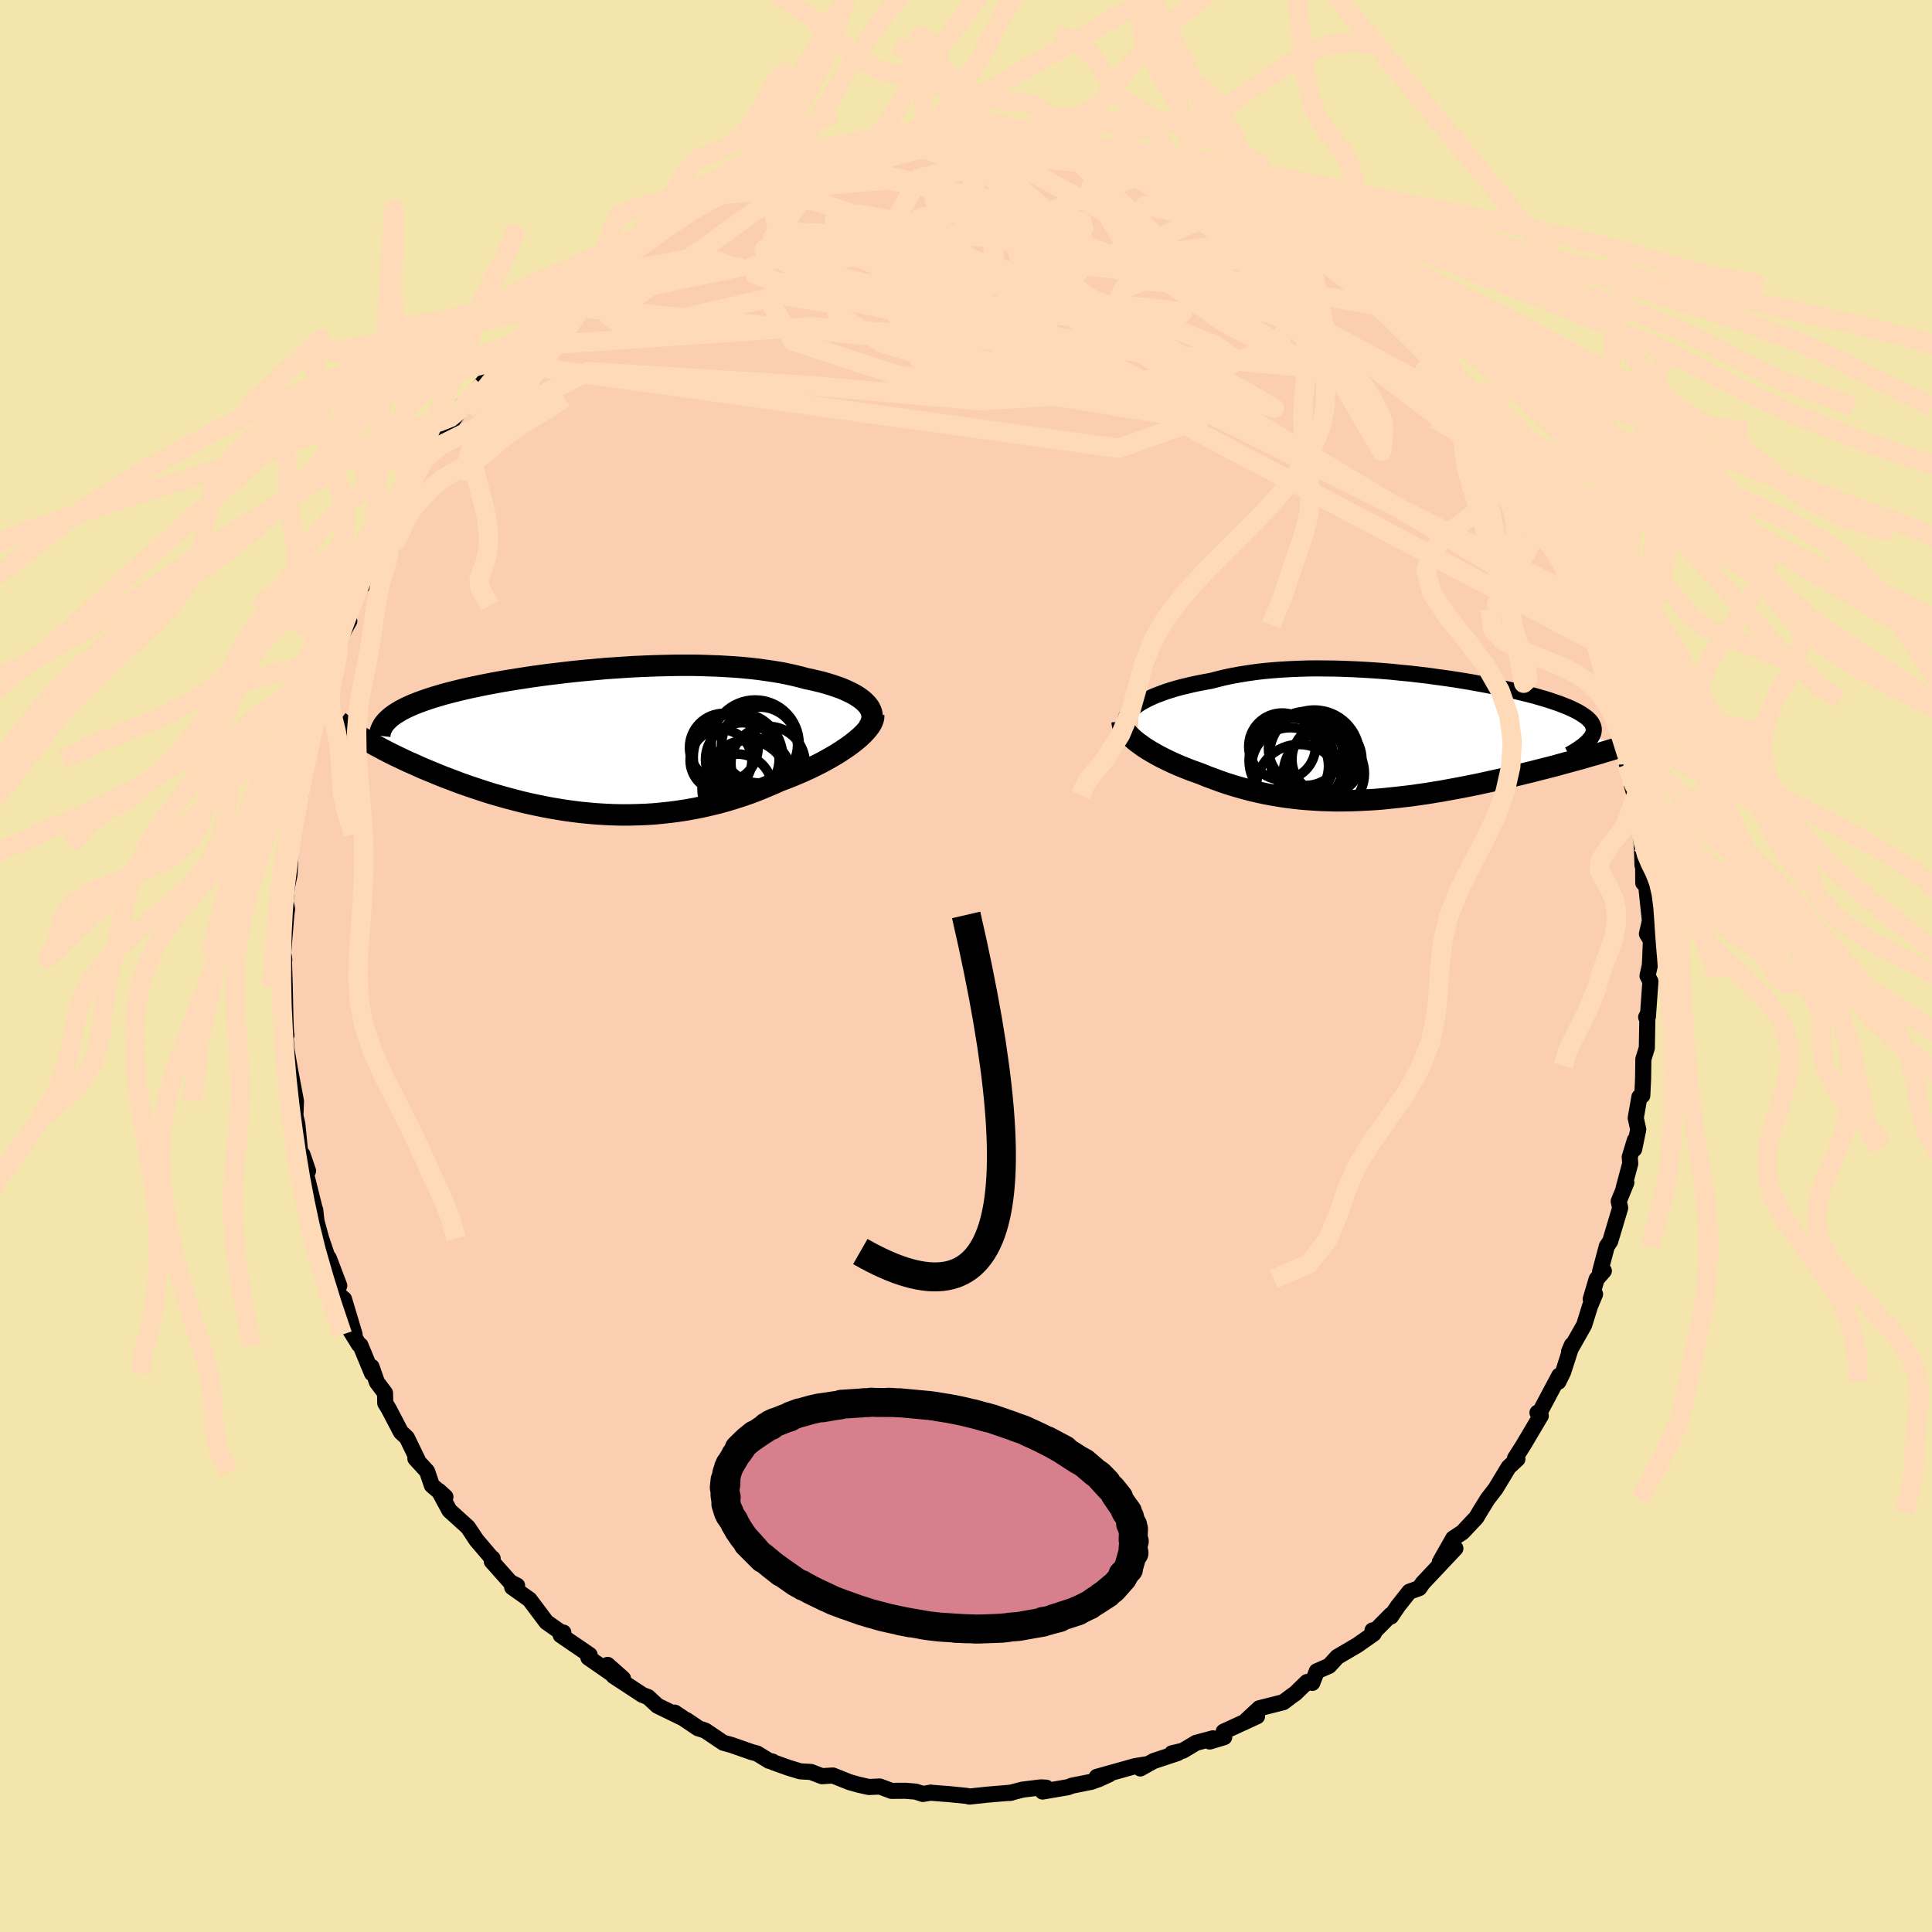 <svg viewBox="-100 -100 200 200" xmlns="http://www.w3.org/2000/svg" width="500" height="500" id="face-svg">
    <defs>
      <clipPath id="leftEyeClipPath">
        <polyline points="28.22,-3.82 28,-4.04 27.75,-4.25 27.46,-4.46 27.15,-4.66 26.8,-4.86 26.43,-5.04 26.04,-5.22 25.62,-5.4 25.17,-5.56 24.7,-5.72 24.21,-5.87 23.69,-6.02 23.16,-6.15 22.6,-6.28 22.03,-6.4 21.4,-6.57 20.74,-6.73 20.06,-6.88 19.36,-7.02 18.63,-7.14 17.88,-7.25 17.11,-7.36 16.32,-7.45 15.51,-7.53 14.69,-7.6 13.85,-7.65 13,-7.7 12.14,-7.73 11.26,-7.76 10.38,-7.78 9.48,-7.78 8.58,-7.78 7.68,-7.76 6.77,-7.74 5.86,-7.71 4.95,-7.67 4.04,-7.63 3.13,-7.57 2.22,-7.51 1.32,-7.45 0.43,-7.37 -0.46,-7.29 -1.33,-7.21 -2.2,-7.12 -3.06,-7.02 -3.9,-6.92 -4.74,-6.82 -5.55,-6.71 -6.36,-6.6 -7.14,-6.48 -7.91,-6.36 -8.66,-6.24 -9.39,-6.12 -10.11,-5.99 -10.8,-5.86 -11.47,-5.73 -12.13,-5.59 -12.76,-5.46 -13.37,-5.32 -13.96,-5.18 -14.52,-5.04 -15.07,-4.9 -15.59,-4.76 -16.09,-4.61 -16.57,-4.47 -17.03,-4.32 -17.47,-4.17 -17.89,-4.02 -18.29,-3.87 -18.67,-3.72 -19.03,-3.56 -19.36,-3.41 -19.68,-3.25 -19.98,-3.09 -20.26,-2.92 -20.52,-2.76 -20.76,-2.59 -20.98,-2.43 -21.17,-2.26 -23.91,-0.25 -23.59,-0.06 -23.26,0.14 -22.91,0.33 -22.55,0.53 -22.17,0.73 -21.79,0.94 -21.38,1.15 -20.97,1.36 -20.54,1.57 -20.1,1.78 -19.64,2 -19.17,2.22 -18.69,2.43 -18.2,2.65 -17.69,2.88 -17.16,3.1 -16.62,3.32 -16.07,3.55 -15.5,3.78 -14.91,4 -14.31,4.23 -13.7,4.46 -13.07,4.68 -12.42,4.9 -11.76,5.12 -11.09,5.34 -10.41,5.55 -9.71,5.75 -9,5.95 -8.28,6.14 -7.55,6.33 -6.8,6.51 -6.05,6.67 -5.28,6.83 -4.51,6.98 -3.73,7.11 -2.93,7.24 -2.13,7.35 -1.32,7.45 -0.51,7.53 0.31,7.6 1.14,7.65 1.97,7.69 2.81,7.71 3.65,7.71 4.49,7.69 5.33,7.66 6.18,7.61 7.03,7.53 7.88,7.44 8.72,7.33 9.57,7.2 10.41,7.05 11.25,6.88 12.09,6.69 12.92,6.49 13.75,6.26 14.57,6.01 15.38,5.75 16.19,5.47 16.98,5.17 17.76,4.85 18.54,4.52 19.3,4.18 19.94,3.94 20.57,3.69 21.19,3.43 21.79,3.17 22.38,2.9 22.95,2.62 23.51,2.34 24.05,2.05 24.56,1.76 25.06,1.47 25.54,1.17 25.99,0.87 26.41,0.58 26.81,0.28 27.19,-0.02" />
      </clipPath>
      <clipPath id="rightEyeClipPath">
        <polyline points="-27.16,-3.46 -26.84,-3.66 -26.49,-3.85 -26.12,-4.04 -25.71,-4.23 -25.28,-4.41 -24.82,-4.58 -24.34,-4.76 -23.83,-4.92 -23.3,-5.08 -22.75,-5.23 -22.17,-5.37 -21.57,-5.51 -20.96,-5.64 -20.32,-5.76 -19.67,-5.88 -18.97,-6.06 -18.24,-6.24 -17.48,-6.4 -16.7,-6.54 -15.89,-6.67 -15.06,-6.79 -14.21,-6.89 -13.33,-6.97 -12.44,-7.04 -11.53,-7.09 -10.61,-7.13 -9.68,-7.16 -8.73,-7.17 -7.77,-7.16 -6.81,-7.15 -5.84,-7.12 -4.87,-7.08 -3.9,-7.03 -2.92,-6.97 -1.95,-6.9 -0.99,-6.82 -0.03,-6.72 0.92,-6.63 1.86,-6.52 2.79,-6.41 3.71,-6.28 4.61,-6.16 5.49,-6.03 6.36,-5.89 7.21,-5.75 8.03,-5.6 8.84,-5.45 9.62,-5.3 10.37,-5.14 11.1,-4.98 11.81,-4.82 12.48,-4.66 13.13,-4.5 13.75,-4.34 14.34,-4.17 14.9,-4.01 15.43,-3.84 15.93,-3.67 16.4,-3.51 16.83,-3.34 17.24,-3.18 17.62,-3.01 17.97,-2.84 18.29,-2.68 18.58,-2.51 18.84,-2.34 19.08,-2.17 19.29,-2.01 19.46,-1.84 19.62,-1.67 19.74,-1.5 19.83,-1.32 19.9,-1.15 19.94,-0.98 19.95,-0.8 19.93,-0.63 19.89,-0.45 19.82,-0.28 19.72,-0.1 23.01,0.87 22.56,1.01 22.09,1.16 21.61,1.31 21.12,1.45 20.61,1.61 20.09,1.76 19.55,1.91 19.01,2.07 18.45,2.23 17.88,2.38 17.3,2.54 16.7,2.7 16.1,2.87 15.49,3.03 14.86,3.19 14.22,3.35 13.57,3.52 12.9,3.68 12.22,3.85 11.53,4.01 10.83,4.18 10.12,4.34 9.4,4.5 8.67,4.66 7.94,4.82 7.19,4.97 6.44,5.12 5.69,5.26 4.93,5.4 4.16,5.54 3.4,5.66 2.63,5.79 1.85,5.9 1.08,6.01 0.31,6.1 -0.47,6.19 -1.25,6.27 -2.02,6.35 -2.79,6.41 -3.56,6.45 -4.33,6.49 -5.1,6.52 -5.86,6.53 -6.63,6.54 -7.38,6.52 -8.14,6.5 -8.88,6.46 -9.63,6.41 -10.37,6.35 -11.1,6.27 -11.83,6.18 -12.55,6.07 -13.27,5.95 -13.98,5.82 -14.69,5.67 -15.38,5.51 -16.08,5.33 -16.76,5.14 -17.44,4.94 -18.11,4.73 -18.77,4.5 -19.42,4.26 -20.07,4.02 -20.7,3.76 -21.23,3.57 -21.76,3.38 -22.27,3.18 -22.77,2.98 -23.26,2.77 -23.73,2.56 -24.19,2.34 -24.64,2.12 -25.07,1.9 -25.48,1.67 -25.88,1.44 -26.26,1.21 -26.62,0.98 -26.95,0.74 -27.27,0.51" />
      </clipPath>
      <filter id="fuzzy">
        <feTurbulence id="turbulence" baseFrequency="0.05" numOctaves="3" type="noise" result="noise" />
        <feDisplacementMap in="SourceGraphic" in2="noise" scale="2" />
      </filter>
      <linearGradient id="rainbowGradient" x1="0%" y1="0%" x2="100%" y2="0%">
        <stop offset="0%" style="stop-color: [object Object]; stop-opacity: 1" />
        <stop offset="50%" style="stop-color: [object Object]; stop-opacity: 1" />
        <stop offset="100%" style="stop-color: [object Object]; stop-opacity: 1" />
      </linearGradient>
    </defs>
    <rect x="-100" y="-100" width="100%" height="100%" fill="rgb(243, 229, 171)" />
    <polyline id="faceContour" points="70.79,-0.06 70.55,1.02 70.85,1.59 70.59,5.24 70.41,5.3 70.54,5.06 70.48,8.48 70.12,9.64 70.09,11.71 70.01,13.41 69.71,13.56 69.33,15.73 69.59,16.92 69.17,18.96 69.24,18.03 68.71,19.77 68.76,20.46 68.08,22.99 68.36,22.42 67.57,24.36 67.72,25.04 66.69,28.49 66.34,29.01 65.64,31.64 66.03,31.56 65.28,32.42 64.67,34.49 65.12,33.97 64.6,35.21 63.99,37.17 62.43,39.92 62.72,39.23 61.81,42.05 61.32,43.04 61.41,42.41 59.42,46.15 59.16,46.24 59.5,46.57 59.5,46.56 57.68,49.63 56.84,50.95 57.08,51.04 56.17,51.88 54.83,54.1 53.99,55.19 53.17,56.52 52.83,57.1 52.24,57.72 51.4,58.62 50.44,59.25 49.05,61.7 50.66,60.29 47.29,63.87 46.92,64.4 45.9,64.77 44.72,66.26 43.99,67.34 43.98,67.17 42.35,68.82 42.05,69.12 42.08,68.78 42.21,69.11 40.52,70.3 38.44,71.52 37.59,72.45 36.31,73.01 35.85,74.21 35.3,74.12 34.1,75.29 33.66,75.6 32.85,76.21 30.36,76.84 29.05,78.06 30.13,77.67 26.67,79.26 26.73,79.83 25.23,80.28 25.57,79.95 23.81,80.42 22.46,81.23 21.32,81.5 21.93,81.47 19.43,82.3 18.04,83.07 18.75,82.63 17.5,82.83 13.54,83.94 14.84,83.67 13.76,84.17 12.98,84.45 10.98,84.85 10.55,85.01 7.93,85.46 8.3,85.06 7.75,85.03 5.86,85.26 4.52,85.61 4.73,85.57 2.13,85.79 0.36,85.98 0.06,85.91 -1.73,85.73 -3.53,85.59 -3.63,85.57 -4.46,85.71 -5.2,85.47 -6.29,85.38 -7.72,85.39 -8.92,84.94 -10.06,84.99 -11.12,84.75 -12.05,84.49 -13.78,83.8 -14.91,83.87 -16.06,83.43 -17.15,83.37 -18.4,82.99 -19.96,82.43 -20.04,82.35 -20.39,82.28 -21.63,81.52 -22.2,81.37 -24.28,80.64 -25.12,80.41 -26.99,79.15 -27.63,78.94 -28.95,78.05 -27.74,78.91 -30.15,77.29 -29.47,77.78 -31.94,76.58 -32.91,75.68 -33.49,75.46 -36.48,73.5 -35.51,73.76 -37.1,72.35 -36.52,73.38 -39.09,71.6 -38.96,71.32 -41.96,69.27 -41.68,69 -41.92,68.98 -42.51,68.57 -43.44,67.91 -45.19,65.58 -46.98,64.31 -46.47,64.14 -47.17,63.79 -49.09,61.63 -49,61.33 -49.19,61.18 -50.65,59.46 -50.65,59.47 -51.56,58.1 -53.47,56.37 -54.57,54.34 -53.89,54.96 -55.29,53.77 -55.79,52.31 -57,50.99 -56.78,51.1 -57.88,48.83 -58.5,48.25 -59.76,45.84 -60.12,45.25 -60.14,44.21 -60.98,43.09 -61.54,41.49 -61.49,42.16 -62.69,39.26 -62.84,39.19 -63.76,37.7 -63.29,38.15 -64.39,34.48 -64.86,34.1 -65.96,30.24 -64.88,33.09 -65.33,32.41 -66.75,28.21 -67.24,26.41 -67.37,25.24 -67.57,24.85 -67.38,25.3 -68.32,21.52 -68.11,21.21 -68.69,19.51 -68.71,19.61 -68.95,19.06 -69.22,16.36 -69.42,15.5 -69.36,14 -69.57,12.88 -69.97,10.78 -70.35,8.59 -70.45,7.12 -70.35,7.16 -70.4,6.85 -70.46,5.2 -70.52,2.13 -70.56,0.9 -70.62,-1.01 -70.57,-0.62 -70.69,-1.27 -70.36,-5.33 -70.28,-5.89 -70.31,-6.04 -70.44,-6.64 -70.31,-8.13 -70.03,-9.44 -69.89,-12.29 -70.03,-11.94 -69.69,-14.38 -69.46,-14.92 -69.48,-15.88 -68.88,-17.64 -68.76,-19.77 -68.42,-20.64 -67.88,-23.03 -67.43,-25.11 -66.88,-26.86 -67.16,-26.04 -66.67,-28.02 -66.49,-28.8 -66.83,-27.9 -65.58,-32.3 -65.01,-33.37 -65.07,-33.58 -63.84,-35.71 -64.63,-34.5 -63.65,-37.46 -62.38,-40.63 -62.43,-39.44 -61.41,-42.48 -61.71,-41.6 -60.02,-44.91 -59.82,-45.3 -59.58,-46.42 -58.71,-47.45 -59.22,-46.33 -58.1,-48.19 -57.64,-49.9 -55.73,-53.12 -55.49,-53.37 -55.28,-53.62 -54.48,-53.83 -53.82,-54.86 -53.2,-56.4 -52.35,-57.57 -52.18,-58.08 -50.07,-60.04 -50.63,-59.65 -48.79,-61.82 -47.55,-62.89 -48.42,-62.54 -46.61,-64.08 -46.02,-65.06 -44,-66.76 -43.48,-67.68 -42.14,-68.35 -42.59,-68.14 -42.49,-68.83 -41.13,-70.3 -39.33,-71.01 -37.82,-72.28 -39.15,-71.31 -37.01,-73.08 -35.78,-73.71 -34.64,-74.56 -34.21,-75.01 -32.11,-76.6 -30.76,-77.03 -31.18,-76.72 -29.23,-78.3 -28.63,-78.47 -27.23,-79.51 -27.13,-79.09 -25.88,-79.76 -26,-79.8 -23.37,-80.98 -24.09,-80.66 -21.57,-81.41 -20.6,-81.86 -20.14,-82.2 -18.8,-82.52 -17.89,-83.07 -16.22,-83.32 -16.22,-83.7 -13.85,-83.89 -12.95,-84.48 -13.05,-84.22 -11.15,-84.84 -10.5,-84.91 -7.63,-85.29 -6.54,-85.59 -6.97,-85.4 -4.27,-85.85 -5.37,-85.7 -2.04,-85.59 -2.93,-85.91 -0.41,-86.03 1.48,-85.91 0.44,-85.72 1.15,-85.85 4.19,-85.51 3.37,-85.47 5.64,-85.41 6.24,-85.37 7.23,-85.57 8.23,-85.14 9.55,-85.24 11.84,-84.65 11.56,-84.42 14.69,-83.77 13.78,-83.93 15.39,-83.77 15.55,-83.57 17.09,-83.14 17.89,-83.34 19.44,-82.53 19.78,-82.45 21.76,-81.69 23.52,-81.13 23.99,-80.69 24.35,-80.24 25.31,-80.45 27.12,-78.99 28.25,-78.59 27.86,-78.76 29.26,-77.73 29.56,-77.92 31.76,-76.4 33.87,-75.39 33.52,-75.74 34.66,-74.6 36.48,-73.4 37.81,-72.63 38.5,-72.18 39.7,-71.13 39.2,-71.41 40.11,-70.51 40.92,-69.97 42.78,-68.82 42.79,-68.33 43.63,-67.37 44.32,-66.54 46.25,-64.89 47.85,-63.62 48.21,-62.39 47.89,-63.55 48.6,-62.15 49.72,-61.55 51.01,-59.44 52.24,-57.92 52.82,-57.37 53.3,-56.84 53.43,-56.24 53.5,-55.6 55.17,-53.45 55.48,-52.75 57.03,-50.32 57.58,-50.14 57.81,-49.46 58.36,-48.02 59.35,-46.74 59.07,-46.79 59.91,-45.73 60.46,-44.9 61.61,-42.26 61.88,-41.83 61.88,-42.13 62.66,-39.33 63.12,-38.3 64.3,-35.7 64.23,-35.32 65.68,-31.82 65.63,-33.28 64.99,-33.75 66.01,-30.13 66.01,-30.1 66.93,-27.54 67.29,-27.35 67.48,-25.34 67.78,-23.98 68.4,-21.87 68.42,-20.86 68.49,-20.87 68.95,-18.63 69.7,-15.95 69.39,-17.7 69.87,-14 70,-11.38 70.03,-10.42 70.09,-11.65 70.11,-8.6 70.29,-9.21 70.44,-8.08 70.8,-4.67 70.49,-3.32 70.9,-2.67 70.84,-1.05 70.79,-0.06 70.55,1.02" fill="rgb(251, 206, 177)" stroke="black" stroke-width="1.667" stroke-linejoin="round" filter="url(#fuzzy)" />
    <g transform="translate(45.04 -23.64)">
      <polyline id="rightCountour" points="-27.16,-3.46 -26.84,-3.66 -26.49,-3.85 -26.12,-4.04 -25.71,-4.23 -25.28,-4.41 -24.82,-4.58 -24.34,-4.76 -23.83,-4.92 -23.3,-5.08 -22.75,-5.23 -22.17,-5.37 -21.57,-5.51 -20.96,-5.64 -20.32,-5.76 -19.67,-5.88 -18.97,-6.06 -18.24,-6.24 -17.48,-6.4 -16.7,-6.54 -15.89,-6.67 -15.06,-6.79 -14.21,-6.89 -13.33,-6.97 -12.44,-7.04 -11.53,-7.09 -10.61,-7.13 -9.68,-7.16 -8.73,-7.17 -7.77,-7.16 -6.81,-7.15 -5.84,-7.12 -4.87,-7.08 -3.9,-7.03 -2.92,-6.97 -1.95,-6.9 -0.99,-6.82 -0.03,-6.72 0.92,-6.63 1.86,-6.52 2.79,-6.41 3.71,-6.28 4.61,-6.16 5.49,-6.03 6.36,-5.89 7.21,-5.75 8.03,-5.6 8.84,-5.45 9.62,-5.3 10.37,-5.14 11.1,-4.98 11.81,-4.82 12.48,-4.66 13.13,-4.5 13.75,-4.34 14.34,-4.17 14.9,-4.01 15.43,-3.84 15.93,-3.67 16.4,-3.51 16.83,-3.34 17.24,-3.18 17.62,-3.01 17.97,-2.84 18.29,-2.68 18.58,-2.51 18.84,-2.34 19.08,-2.17 19.29,-2.01 19.46,-1.84 19.62,-1.67 19.74,-1.5 19.83,-1.32 19.9,-1.15 19.94,-0.98 19.95,-0.8 19.93,-0.63 19.89,-0.45 19.82,-0.28 19.72,-0.1 23.01,0.87 22.56,1.01 22.09,1.16 21.61,1.31 21.12,1.45 20.61,1.61 20.09,1.76 19.55,1.91 19.01,2.07 18.45,2.23 17.88,2.38 17.3,2.54 16.7,2.7 16.1,2.87 15.49,3.03 14.86,3.19 14.22,3.35 13.57,3.52 12.9,3.68 12.22,3.85 11.53,4.01 10.83,4.18 10.12,4.34 9.4,4.5 8.67,4.66 7.94,4.82 7.19,4.97 6.44,5.12 5.69,5.26 4.93,5.4 4.16,5.54 3.4,5.66 2.63,5.79 1.85,5.9 1.08,6.01 0.31,6.1 -0.47,6.19 -1.25,6.27 -2.02,6.35 -2.79,6.41 -3.56,6.45 -4.33,6.49 -5.1,6.52 -5.86,6.53 -6.63,6.54 -7.38,6.52 -8.14,6.5 -8.88,6.46 -9.63,6.41 -10.37,6.35 -11.1,6.27 -11.83,6.18 -12.55,6.07 -13.27,5.95 -13.98,5.82 -14.69,5.67 -15.38,5.51 -16.08,5.33 -16.76,5.14 -17.44,4.94 -18.11,4.73 -18.77,4.5 -19.42,4.26 -20.07,4.02 -20.7,3.76 -21.23,3.57 -21.76,3.38 -22.27,3.18 -22.77,2.98 -23.26,2.77 -23.73,2.56 -24.19,2.34 -24.64,2.12 -25.07,1.9 -25.48,1.67 -25.88,1.44 -26.26,1.21 -26.62,0.98 -26.95,0.74 -27.27,0.51" fill="white" stroke="white" stroke-width="0" stroke-linejoin="round" filter="url(#fuzzy)" />
    </g>
    <g transform="translate(-38.55 -23.35)">
      <polyline id="leftCountour" points="28.22,-3.82 28,-4.04 27.75,-4.25 27.46,-4.46 27.15,-4.66 26.8,-4.86 26.43,-5.04 26.04,-5.22 25.62,-5.4 25.17,-5.56 24.7,-5.72 24.21,-5.87 23.69,-6.02 23.16,-6.15 22.6,-6.28 22.03,-6.4 21.4,-6.57 20.74,-6.73 20.06,-6.88 19.36,-7.02 18.63,-7.14 17.88,-7.25 17.11,-7.36 16.32,-7.45 15.51,-7.53 14.69,-7.6 13.85,-7.65 13,-7.7 12.14,-7.73 11.26,-7.76 10.38,-7.78 9.48,-7.78 8.58,-7.78 7.68,-7.76 6.77,-7.74 5.86,-7.71 4.95,-7.67 4.04,-7.63 3.13,-7.57 2.22,-7.51 1.32,-7.45 0.43,-7.37 -0.46,-7.29 -1.33,-7.21 -2.2,-7.12 -3.06,-7.02 -3.9,-6.92 -4.74,-6.82 -5.55,-6.71 -6.36,-6.6 -7.14,-6.48 -7.91,-6.36 -8.66,-6.24 -9.39,-6.12 -10.11,-5.99 -10.8,-5.86 -11.47,-5.73 -12.13,-5.59 -12.76,-5.46 -13.37,-5.32 -13.96,-5.18 -14.52,-5.04 -15.07,-4.9 -15.59,-4.76 -16.09,-4.61 -16.57,-4.47 -17.03,-4.32 -17.47,-4.17 -17.89,-4.02 -18.29,-3.87 -18.67,-3.72 -19.03,-3.56 -19.36,-3.41 -19.68,-3.25 -19.98,-3.09 -20.26,-2.92 -20.52,-2.76 -20.76,-2.59 -20.98,-2.43 -21.17,-2.26 -23.91,-0.25 -23.59,-0.06 -23.26,0.14 -22.91,0.33 -22.55,0.53 -22.17,0.73 -21.79,0.94 -21.38,1.15 -20.97,1.36 -20.54,1.57 -20.1,1.78 -19.64,2 -19.17,2.22 -18.69,2.43 -18.2,2.65 -17.69,2.88 -17.16,3.1 -16.62,3.32 -16.07,3.55 -15.5,3.78 -14.91,4 -14.31,4.23 -13.7,4.46 -13.07,4.68 -12.42,4.9 -11.76,5.12 -11.09,5.34 -10.41,5.55 -9.71,5.75 -9,5.95 -8.28,6.14 -7.55,6.33 -6.8,6.51 -6.05,6.67 -5.28,6.83 -4.51,6.98 -3.73,7.11 -2.93,7.24 -2.13,7.35 -1.32,7.45 -0.51,7.53 0.31,7.6 1.14,7.65 1.97,7.69 2.81,7.71 3.65,7.71 4.49,7.69 5.33,7.66 6.18,7.61 7.03,7.53 7.88,7.44 8.72,7.33 9.57,7.2 10.41,7.05 11.25,6.88 12.09,6.69 12.92,6.49 13.75,6.26 14.57,6.01 15.38,5.75 16.19,5.47 16.98,5.17 17.76,4.85 18.54,4.52 19.3,4.18 19.94,3.94 20.57,3.69 21.19,3.43 21.79,3.17 22.38,2.9 22.95,2.62 23.51,2.34 24.05,2.05 24.56,1.76 25.06,1.47 25.54,1.17 25.99,0.87 26.41,0.58 26.81,0.28 27.19,-0.02" fill="white" stroke="white" stroke-width="0" stroke-linejoin="round" filter="url(#fuzzy)" />
    </g>
    <g transform="translate(45.04 -23.64)">
      <polyline id="rightUpper" points="-28.54,-1.51 -28.56,-1.69 -28.54,-1.88 -28.49,-2.07 -28.4,-2.27 -28.28,-2.46 -28.12,-2.66 -27.93,-2.86 -27.7,-3.06 -27.45,-3.26 -27.16,-3.46 -26.84,-3.66 -26.49,-3.85 -26.12,-4.04 -25.71,-4.23 -25.28,-4.41 -24.82,-4.58 -24.34,-4.76 -23.83,-4.92 -23.3,-5.08 -22.75,-5.23 -22.17,-5.37 -21.57,-5.51 -20.96,-5.64 -20.32,-5.76 -19.67,-5.88 -18.97,-6.06 -18.24,-6.24 -17.48,-6.4 -16.7,-6.54 -15.89,-6.67 -15.06,-6.79 -14.21,-6.89 -13.33,-6.97 -12.44,-7.04 -11.53,-7.09 -10.61,-7.13 -9.68,-7.16 -8.73,-7.17 -7.77,-7.16 -6.81,-7.15 -5.84,-7.12 -4.87,-7.08 -3.9,-7.03 -2.92,-6.97 -1.95,-6.9 -0.99,-6.82 -0.03,-6.72 0.92,-6.63 1.86,-6.52 2.79,-6.41 3.71,-6.28 4.61,-6.16 5.49,-6.03 6.36,-5.89 7.21,-5.75 8.03,-5.6 8.84,-5.45 9.62,-5.3 10.37,-5.14 11.1,-4.98 11.81,-4.82 12.48,-4.66 13.13,-4.5 13.75,-4.34 14.34,-4.17 14.9,-4.01 15.43,-3.84 15.93,-3.67 16.4,-3.51 16.83,-3.34 17.24,-3.18 17.62,-3.01 17.97,-2.84 18.29,-2.68 18.58,-2.51 18.84,-2.34 19.08,-2.17 19.29,-2.01 19.46,-1.84 19.62,-1.67 19.74,-1.5 19.83,-1.32 19.9,-1.15 19.94,-0.98 19.95,-0.8 19.93,-0.63 19.89,-0.45 19.82,-0.28 19.72,-0.1 19.6,0.08 19.45,0.26 19.27,0.45 19.07,0.63 18.85,0.82 18.6,1 18.33,1.19 18.04,1.38 17.72,1.57 17.38,1.76" fill="none" stroke="black" stroke-width="1.667" stroke-linejoin="round" filter="url(#fuzzy)" />
      <polyline id="rightLower" points="-28.87,-1.64 -28.86,-1.45 -28.81,-1.25 -28.73,-1.05 -28.61,-0.84 -28.45,-0.62 -28.27,-0.4 -28.06,-0.18 -27.82,0.05 -27.56,0.28 -27.27,0.51 -26.95,0.74 -26.62,0.98 -26.26,1.21 -25.88,1.44 -25.48,1.67 -25.07,1.9 -24.64,2.12 -24.19,2.34 -23.73,2.56 -23.26,2.77 -22.77,2.98 -22.27,3.18 -21.76,3.38 -21.23,3.57 -20.7,3.76 -20.07,4.02 -19.42,4.26 -18.77,4.5 -18.11,4.73 -17.44,4.94 -16.76,5.14 -16.08,5.33 -15.38,5.51 -14.69,5.67 -13.98,5.82 -13.27,5.95 -12.55,6.07 -11.83,6.18 -11.1,6.27 -10.37,6.35 -9.63,6.41 -8.88,6.46 -8.14,6.5 -7.38,6.52 -6.63,6.54 -5.86,6.53 -5.1,6.52 -4.33,6.49 -3.56,6.45 -2.79,6.41 -2.02,6.35 -1.25,6.27 -0.47,6.19 0.31,6.1 1.08,6.01 1.85,5.9 2.63,5.79 3.4,5.66 4.16,5.54 4.93,5.4 5.69,5.26 6.44,5.12 7.19,4.97 7.94,4.82 8.67,4.66 9.4,4.5 10.12,4.34 10.83,4.18 11.53,4.01 12.22,3.85 12.9,3.68 13.57,3.52 14.22,3.35 14.86,3.19 15.49,3.03 16.1,2.87 16.7,2.7 17.3,2.54 17.88,2.38 18.45,2.23 19.01,2.07 19.55,1.91 20.09,1.76 20.61,1.61 21.12,1.45 21.61,1.31 22.09,1.16 22.56,1.01 23.01,0.87 23.45,0.73 23.88,0.59 24.29,0.46 24.68,0.32 25.06,0.19 25.43,0.06 25.79,-0.06 26.13,-0.18 26.45,-0.3 26.77,-0.42" fill="none" stroke="black" stroke-width="2.222" stroke-linejoin="round" filter="url(#fuzzy)" />
      <circle r="4.402" cx="-11.328" cy="2.379" stroke="black" fill="none" stroke-width="1.0" filter="url(#fuzzy)" clip-path="url(#rightEyeClipPath)" /><circle r="4.67" cx="-8.968" cy="1.819" stroke="black" fill="none" stroke-width="1.0" filter="url(#fuzzy)" clip-path="url(#rightEyeClipPath)" /><circle r="3.16" cx="-8.338" cy="2.504" stroke="black" fill="none" stroke-width="1.0" filter="url(#fuzzy)" clip-path="url(#rightEyeClipPath)" /><circle r="3.454" cx="-12.313" cy="0.909" stroke="black" fill="none" stroke-width="1.0" filter="url(#fuzzy)" clip-path="url(#rightEyeClipPath)" /><circle r="4.192" cx="-7.993" cy="3.709" stroke="black" fill="none" stroke-width="1.0" filter="url(#fuzzy)" clip-path="url(#rightEyeClipPath)" /><circle r="4.828" cx="-10.698" cy="2.439" stroke="black" fill="none" stroke-width="1.0" filter="url(#fuzzy)" clip-path="url(#rightEyeClipPath)" /><circle r="4.446" cx="-10.543" cy="5.149" stroke="black" fill="none" stroke-width="1.0" filter="url(#fuzzy)" clip-path="url(#rightEyeClipPath)" /><circle r="3.62" cx="-7.683" cy="2.239" stroke="black" fill="none" stroke-width="1.0" filter="url(#fuzzy)" clip-path="url(#rightEyeClipPath)" /><circle r="3.982" cx="-11.488" cy="2.944" stroke="black" fill="none" stroke-width="1.0" filter="url(#fuzzy)" clip-path="url(#rightEyeClipPath)" /><circle r="3.83" cx="-9.893" cy="1.129" stroke="black" fill="none" stroke-width="1.0" filter="url(#fuzzy)" clip-path="url(#rightEyeClipPath)" />
      </g>
    <g transform="translate(-38.55 -23.35)">
      <polyline id="leftUpper" points="28.46,-1.36 28.62,-1.62 28.73,-1.88 28.8,-2.14 28.83,-2.4 28.82,-2.65 28.78,-2.89 28.69,-3.13 28.57,-3.37 28.41,-3.6 28.22,-3.82 28,-4.04 27.75,-4.25 27.46,-4.46 27.15,-4.66 26.8,-4.86 26.43,-5.04 26.04,-5.22 25.62,-5.4 25.17,-5.56 24.7,-5.72 24.21,-5.87 23.69,-6.02 23.16,-6.15 22.6,-6.28 22.03,-6.4 21.4,-6.57 20.74,-6.73 20.06,-6.88 19.36,-7.02 18.63,-7.14 17.88,-7.25 17.11,-7.36 16.32,-7.45 15.51,-7.53 14.69,-7.6 13.85,-7.65 13,-7.7 12.14,-7.73 11.26,-7.76 10.38,-7.78 9.48,-7.78 8.58,-7.78 7.68,-7.76 6.77,-7.74 5.86,-7.71 4.95,-7.67 4.04,-7.63 3.13,-7.57 2.22,-7.51 1.32,-7.45 0.43,-7.37 -0.46,-7.29 -1.33,-7.21 -2.2,-7.12 -3.06,-7.02 -3.9,-6.92 -4.74,-6.82 -5.55,-6.71 -6.36,-6.6 -7.14,-6.48 -7.91,-6.36 -8.66,-6.24 -9.39,-6.12 -10.11,-5.99 -10.8,-5.86 -11.47,-5.73 -12.13,-5.59 -12.76,-5.46 -13.37,-5.32 -13.96,-5.18 -14.52,-5.04 -15.07,-4.9 -15.59,-4.76 -16.09,-4.61 -16.57,-4.47 -17.03,-4.32 -17.47,-4.17 -17.89,-4.02 -18.29,-3.87 -18.67,-3.72 -19.03,-3.56 -19.36,-3.41 -19.68,-3.25 -19.98,-3.09 -20.26,-2.92 -20.52,-2.76 -20.76,-2.59 -20.98,-2.43 -21.17,-2.26 -21.35,-2.09 -21.51,-1.92 -21.66,-1.74 -21.78,-1.57 -21.88,-1.39 -21.97,-1.21 -22.04,-1.03 -22.09,-0.85 -22.12,-0.66 -22.14,-0.48" fill="none" stroke="black" stroke-width="2.222" stroke-linejoin="round" filter="url(#fuzzy)" />
      <polyline id="leftLower" points="28.99,-2.64 28.99,-2.42 28.95,-2.19 28.86,-1.95 28.74,-1.7 28.57,-1.44 28.36,-1.17 28.12,-0.89 27.84,-0.6 27.53,-0.31 27.19,-0.02 26.81,0.28 26.41,0.58 25.99,0.87 25.54,1.17 25.06,1.47 24.56,1.76 24.05,2.05 23.51,2.34 22.95,2.62 22.38,2.9 21.79,3.17 21.19,3.43 20.57,3.69 19.94,3.94 19.3,4.18 18.54,4.52 17.76,4.85 16.98,5.17 16.19,5.47 15.38,5.75 14.57,6.01 13.75,6.26 12.92,6.49 12.09,6.69 11.25,6.88 10.41,7.05 9.57,7.2 8.72,7.33 7.88,7.44 7.03,7.53 6.18,7.61 5.33,7.66 4.49,7.69 3.65,7.71 2.81,7.71 1.97,7.69 1.14,7.65 0.31,7.6 -0.51,7.53 -1.32,7.45 -2.13,7.35 -2.93,7.24 -3.73,7.11 -4.51,6.98 -5.28,6.83 -6.05,6.67 -6.8,6.51 -7.55,6.33 -8.28,6.14 -9,5.95 -9.71,5.75 -10.41,5.55 -11.09,5.34 -11.76,5.12 -12.42,4.9 -13.07,4.68 -13.7,4.46 -14.31,4.23 -14.91,4 -15.5,3.78 -16.07,3.55 -16.62,3.32 -17.16,3.1 -17.69,2.88 -18.2,2.65 -18.69,2.43 -19.17,2.22 -19.64,2 -20.1,1.78 -20.54,1.57 -20.97,1.36 -21.38,1.15 -21.79,0.94 -22.17,0.73 -22.55,0.53 -22.91,0.33 -23.26,0.14 -23.59,-0.06 -23.91,-0.25 -24.21,-0.43 -24.51,-0.62 -24.78,-0.8 -25.05,-0.97 -25.3,-1.15 -25.54,-1.32 -25.77,-1.48 -25.98,-1.65 -26.18,-1.81 -26.37,-1.96" fill="none" stroke="black" stroke-width="2.222" stroke-linejoin="round" filter="url(#fuzzy)" />
      <circle r="3.548" cx="13.479" cy="0.749" stroke="black" fill="none" stroke-width="1.0" filter="url(#fuzzy)" clip-path="url(#leftEyeClipPath)" /><circle r="3.936" cx="17.179" cy="0.474" stroke="black" fill="none" stroke-width="1.0" filter="url(#fuzzy)" clip-path="url(#leftEyeClipPath)" /><circle r="3.198" cx="13.194" cy="2.069" stroke="black" fill="none" stroke-width="1.0" filter="url(#fuzzy)" clip-path="url(#leftEyeClipPath)" /><circle r="3.646" cx="14.874" cy="5.054" stroke="black" fill="none" stroke-width="1.0" filter="url(#fuzzy)" clip-path="url(#leftEyeClipPath)" /><circle r="3.81" cx="15.399" cy="1.969" stroke="black" fill="none" stroke-width="1.0" filter="url(#fuzzy)" clip-path="url(#leftEyeClipPath)" /><circle r="3.912" cx="16.599" cy="3.689" stroke="black" fill="none" stroke-width="1.0" filter="url(#fuzzy)" clip-path="url(#leftEyeClipPath)" /><circle r="4.548" cx="16.724" cy="0.364" stroke="black" fill="none" stroke-width="1.0" filter="url(#fuzzy)" clip-path="url(#leftEyeClipPath)" /><circle r="4.636" cx="14.944" cy="1.754" stroke="black" fill="none" stroke-width="1.0" filter="url(#fuzzy)" clip-path="url(#leftEyeClipPath)" /><circle r="3.846" cx="18.059" cy="2.389" stroke="black" fill="none" stroke-width="1.0" filter="url(#fuzzy)" clip-path="url(#leftEyeClipPath)" /><circle r="4.262" cx="15.859" cy="4.244" stroke="black" fill="none" stroke-width="1.0" filter="url(#fuzzy)" clip-path="url(#leftEyeClipPath)" />
    </g>
    <g id="hairs">
      <polyline points="-48.42,-62.54 15.81,-53.59 24.12,-56.54 10.12,-58.84 -7.1,-61.17 -17.9,-64.69 -20.36,-68.86 -16.67,-72.3 -9.83,-73.82 -2.15,-73.03 5.22,-70.44 12,-67.09 18.17,-64.13 23.43,-62.32 27.03,-61.92 28,-62.69 25.81,-64.25 20.78,-66.26 14.26,-68.55 8.38,-71.09 5.39,-73.73 6.59,-75.98 11.07,-76.98 12.01,-77.02 -16.22,-83.7" fill="none" stroke="rgb(255, 218, 185)" stroke-width="2" stroke-linejoin="round" filter="url(#fuzzy)" /><polyline points="-6.54,-85.59 2.6,-81.71 5.52,-78.8 1.1,-78.23 -4.52,-77.54 -7.92,-75.4 -8.11,-72.11 -5.57,-68.92 -1.52,-67.06 2.62,-66.96 5.51,-68.14 6.07,-69.65 3.9,-70.64 -0.26,-70.79 -4.33,-70.28 -5.29,-69.66 -0.72,-69.8 8.91,-71.58 19.15,-75.09 25.93,-77.9 33.87,-75.39" fill="none" stroke="rgb(255, 218, 185)" stroke-width="2" stroke-linejoin="round" filter="url(#fuzzy)" /><polyline points="-26,-79.8 -8.14,-81.38 7.46,-78.44 12.19,-76.36 7.02,-75.9 -2.7,-75.63 -12.24,-74.72 -18.95,-73.47 -22.05,-72.41 -21.81,-71.57 -18.5,-70.49 -12.24,-68.87 -3.97,-67.08 3.32,-66.21 5.77,-67.43 3.16,-71.07 2.66,-75.85 12.54,-79.56 19.44,-82.53" fill="none" stroke="rgb(255, 218, 185)" stroke-width="2" stroke-linejoin="round" filter="url(#fuzzy)" /><polyline points="15.55,-83.57 28.69,-77 33.12,-74.16 34.45,-71.92 34.76,-68.36 32.03,-64.21 24.41,-61.11 12.86,-60.23 0.63,-61.66 -8.78,-64.53 -13.32,-67.47 -12.84,-69.21 -8.53,-69.06 -2.26,-67.09 4.03,-64.07 8.79,-61.16 11.19,-59.51 11.09,-59.88 8.73,-62.4 4.43,-66.47 -1.26,-70.95 -7.31,-74.35 -13.32,-75.44 -20.01,-75.41 -13.05,-84.22" fill="none" stroke="rgb(255, 218, 185)" stroke-width="2" stroke-linejoin="round" filter="url(#fuzzy)" /><polyline points="-13.85,-83.89 -36.96,-67.27 -34.82,-65.77 -20.3,-69.18 -4.54,-71.38 6.77,-70.73 12.7,-68.31 14.64,-65.95 14.17,-64.74 12.15,-64.66 8.73,-65.22 3.81,-66.25 -2.33,-67.89 -8.85,-69.77 -15.01,-70.62 -19.67,-69.5 -13.82,-68.58 33.52,-75.74" fill="none" stroke="rgb(255, 218, 185)" stroke-width="2" stroke-linejoin="round" filter="url(#fuzzy)" /><polyline points="-46.61,-64.08 -16.11,-66.17 15.44,-63.77 33.8,-62.1 40.69,-62.17 39.23,-64.11 32.39,-67.21 23.42,-70.24 15.32,-72.18 9.87,-72.74 7.16,-72.41 5.89,-71.99 4.33,-72.04 1.4,-72.54 -2.43,-73.2 -5.31,-73.9 -5.91,-74.95 -4.58,-76.14 3.21,-75.26 42.79,-68.33" fill="none" stroke="rgb(255, 218, 185)" stroke-width="2" stroke-linejoin="round" filter="url(#fuzzy)" /><polyline points="-42.14,-68.35 -10.08,-65.26 18.52,-59.14 26.99,-58.73 23.25,-61.73 17.75,-65.41 15.46,-68.34 16.31,-70.14 18.44,-70.92 20.86,-70.76 23.76,-69.58 27.52,-67.45 31.5,-64.93 33.89,-63.15 32.5,-63.47 26.23,-66.93 17.2,-73.5 12.92,-80.62 19.44,-82.53" fill="none" stroke="rgb(255, 218, 185)" stroke-width="2" stroke-linejoin="round" filter="url(#fuzzy)" /><polyline points="64.3,-35.7 13.21,-66.35 -7.47,-75.56 -17.63,-75.96 -20.91,-74.14 -17.71,-72.3 -10.22,-70.65 -1.96,-69.16 4.54,-68.02 9.28,-67.37 13.68,-67.11 18.38,-67.11 22.03,-67.3 22.44,-67.69 18.76,-68.16 12.19,-68.6 6.26,-68.09 12.59,-61.32 65.63,-33.28" fill="none" stroke="rgb(255, 218, 185)" stroke-width="2" stroke-linejoin="round" filter="url(#fuzzy)" /><polyline points="19.78,-82.45 4.65,-84.03 -4.86,-81.54 -8.31,-75.42 -7.61,-68.22 -4.65,-62.47 0.3,-59.32 6.64,-58.8 12.12,-60.5 13.88,-63.83 10.57,-67.98 3.35,-72.08 -4.91,-75.44 -11.43,-77.75 -15.12,-79.03 -16.87,-79.38 -18.3,-78.99 -19.89,-78.09 -19.65,-76.81 -12.97,-74.05 8.72,-65.36 63.12,-38.3" fill="none" stroke="rgb(255, 218, 185)" stroke-width="2" stroke-linejoin="round" filter="url(#fuzzy)" /><polyline points="9.55,-85.24 26.5,-69.09 15.95,-73.27 4.59,-77.42 -1.83,-78.01 -3.91,-76.22 -4.28,-73.98 -5.39,-72.63 -8.07,-72.66 -11.38,-73.86 -13.63,-75.64 -13.6,-77.22 -11.01,-77.83 -6.42,-76.91 -0.87,-74.23 4.53,-70.15 8.75,-65.55 10.92,-61.53 9.55,-59.03 1.57,-58.52 -16.09,-60.08 -39.11,-61.53 -55.49,-53.37" fill="none" stroke="rgb(255, 218, 185)" stroke-width="2" stroke-linejoin="round" filter="url(#fuzzy)" /><polyline points="57.58,-50.14 31.58,-70.09 29.23,-73.54 28.64,-73.07 24.14,-73.01 17.57,-73.34 12.4,-72.86 10.89,-70.94 13.43,-67.76 18.85,-64.05 25.17,-60.66 30.18,-58.34 31.93,-57.72 29.38,-59.21 22.95,-62.82 14.49,-68.03 6.38,-73.65 0.32,-78.16 -3.11,-80.18 -3.27,-79.2 1.93,-76.2 11.8,-74.91 -0.41,-86.03" fill="none" stroke="rgb(255, 218, 185)" stroke-width="2" stroke-linejoin="round" filter="url(#fuzzy)" /><polyline points="70,-11.38 72.02,-14.36 75.3,-17.03 77.12,-18.95 77.18,-20.36 76.4,-21.58 75.7,-22.84 75.43,-24.25 75.51,-25.82 75.75,-27.5 76.14,-29.32 76.86,-31.32 78.15,-33.63 80.02,-36.28 81.96,-39.08 82.91,-41.37 81.99,-41.57 -0.41,-86.03 0.53,-81.77 1.04,-80.09 1.73,-79.27 2.6,-79.14 3.56,-79.49 4.52,-79.94 5.46,-80.12 6.38,-79.83 7.29,-79.07 8.24,-78.06 9.24,-77.1 10.29,-76.42 11.29,-75.92 12.12,-75.15 12.66,-73.73 13.3,-72.38 -2.04,-85.59 -1.86,-85.88 -0.85,-85.99 0.13,-85.99 1.02,-85.97 1.92,-85.96 2.86,-86.01 3.87,-86.12 4.91,-86.32 5.99,-86.62 7.1,-86.97 8.27,-87.32 9.47,-87.59 10.69,-87.71 11.89,-87.69 13.03,-87.59 14.09,-87.48 15.07,-87.43 16.01,-87.47 16.97,-87.6 18.03,-87.76 19.22,-87.82 20.59,-87.44 -4.27,-85.85 -4.77,-96.34 -3.7,-95.45 -2.39,-92.96 -1.15,-91.66 -0.02,-91.86 1.04,-93.2 2.11,-95.2 3.23,-97.45 4.43,-99.63 5.67,-101.54 6.95,-103.04 8.25,-104.09 9.62,-104.79 11.13,-105.54 12.82,-106.84 14.67,-108.81 16.54,-110.89 18.17,-112.39 18.68,-113.77" fill="none" stroke="rgb(255, 218, 185)" stroke-width="2" stroke-linejoin="round" filter="url(#fuzzy)" /><polyline points="-6.54,-85.59 -6.19,-85.65 -5.32,-85.81 -4.35,-85.93 -3.33,-86.02 -2.27,-86.08 -1.22,-86.1 -0.23,-86.08 0.7,-86.04 1.61,-85.99 2.53,-85.95 3.5,-85.93 4.5,-85.94 5.5,-85.97 6.49,-86.02 7.47,-86.04 8.48,-85.99 9.63,-85.96" fill="none" stroke="rgb(255, 218, 185)" stroke-width="2" stroke-linejoin="round" filter="url(#fuzzy)" /><polyline points="69.87,-14 70.11,-16.22 70.74,-17.63 71.11,-19.02 71.3,-20.43 71.44,-21.85 71.5,-23.29 71.45,-24.73 71.28,-26.2 71.06,-27.68 70.82,-29.15 70.61,-30.6 70.5,-32.03 70.53,-33.44 70.72,-34.84 70.99,-36.28 71.26,-37.79 71.43,-39.45 71.47,-41.29 71.39,-43.26 71.2,-45.17 70.92,-46.77 70.69,-47.85 71.01,-48.7" fill="none" stroke="rgb(255, 218, 185)" stroke-width="2" stroke-linejoin="round" filter="url(#fuzzy)" /><polyline points="4.25,-107.72 3.78,-103.38 2.59,-101.61 1.53,-100.6 0.56,-99.45 -0.47,-98.02 -1.6,-96.48 -2.74,-95.03 -3.84,-93.73 -4.86,-92.5 -5.79,-91.16 -6.67,-89.63 -7.59,-87.99 -8.69,-86.45 -10.02,-85.29 -11.15,-84.84" fill="none" stroke="rgb(255, 218, 185)" stroke-width="2" stroke-linejoin="round" filter="url(#fuzzy)" /><polyline points="-12.95,-84.48 -12.57,-85.01 -11.52,-85.34 -10.22,-85.56 -8.91,-85.75 -7.72,-85.95 -6.66,-86.18 -5.68,-86.44 -4.72,-86.73 -3.73,-87.01 -2.69,-87.27 -1.59,-87.48 -0.53,-87.65 0.35,-87.78 0.83,-87.92 1.18,-88.23 -16.22,-83.32 -17.56,-82.9 -18.66,-82.45 -19.68,-82.05 -20.7,-81.69 -21.72,-81.31 -22.75,-80.93 -23.75,-80.54 -24.69,-80.14 -25.57,-79.72 -26.4,-79.3 -27.21,-78.85 -28.02,-78.37 -28.86,-77.84 -29.73,-77.28 -30.63,-76.67 -31.57,-76.01 -32.55,-75.3 -33.59,-74.55 -34.66,-73.76 -35.8,-72.94 -37.09,-71.99 -38.78,-70.63 -36.07,-77.65 -35.08,-78.11 -33.76,-78.55 -32.57,-78.91 -31.51,-79.23 -30.51,-79.56 -29.55,-79.91 -28.65,-80.24 -27.79,-80.55 -26.95,-80.83 -26.1,-81.08 -25.17,-81.28 -24.16,-81.43 -23.05,-81.55 -21.92,-81.76 -20.87,-82.05 -20.14,-82.2" fill="none" stroke="rgb(255, 218, 185)" stroke-width="2" stroke-linejoin="round" filter="url(#fuzzy)" /><polyline points="73.75,14.12 73.68,12.32 73.5,10.47 73.36,8.73 73.22,7.16 73.06,5.73 72.92,4.39 72.81,3.07 72.72,1.78 72.64,0.52 72.55,-0.74 72.44,-2.01 72.34,-3.33 72.25,-4.71 72.15,-6.1 71.98,-7.44 71.7,-8.65 71.3,-9.69 70.85,-10.6 70.45,-11.53 70.12,-12.76 69.81,-14.71 69.39,-17.7" fill="none" stroke="rgb(255, 218, 185)" stroke-width="2" stroke-linejoin="round" filter="url(#fuzzy)" /><polyline points="69.39,-17.7 68.23,-14.46 66.46,-12.19 65.6,-10.79 65.6,-9.84 66.05,-8.99 66.61,-8.04 67.07,-6.94 67.33,-5.71 67.33,-4.42 67.1,-3.15 66.71,-1.93 66.28,-0.76 65.88,0.38 65.52,1.52 65.15,2.65 64.71,3.78 64.21,4.9 63.64,6.05 62.98,7.34 62.28,8.78 61.84,10.33" fill="none" stroke="rgb(255, 218, 185)" stroke-width="2" stroke-linejoin="round" filter="url(#fuzzy)" /><polyline points="-3.67,-107.59 -3.82,-104.13 -4.85,-102.49 -5.92,-101.37 -6.97,-100.25 -8.05,-98.91 -9.19,-97.33 -10.37,-95.6 -11.53,-93.85 -12.62,-92.14 -13.61,-90.48 -14.54,-88.91 -15.45,-87.48 -16.38,-86.24 -17.32,-85.17 -18.26,-84.22 -19.18,-83.35 -20.1,-82.59 -21.07,-81.95 -22.25,-81.35 -24.09,-80.66 -8.69,-106.43 -8.93,-106.6 -10.04,-105.17 -11.37,-102.67 -12.56,-99.77 -13.56,-96.94 -14.46,-94.48 -15.33,-92.47 -16.22,-90.8 -17.12,-89.3 -18.01,-87.87 -18.89,-86.53 -19.79,-85.37 -20.7,-84.43 -21.64,-83.6 -22.56,-82.67 -23.45,-81.61 -24.4,-80.65 -26,-79.8" fill="none" stroke="rgb(255, 218, 185)" stroke-width="2" stroke-linejoin="round" filter="url(#fuzzy)" /><polyline points="69.7,-15.95 69.84,-15.97 70.57,-14.56 71.42,-13.11 72.31,-11.95 73.17,-10.98 73.89,-10.01 74.49,-8.92 75.13,-7.67 76.05,-6.29 77.43,-4.87 79.28,-3.44 81.42,-2.04 83.6,-0.63 85.56,0.8 87.11,2.29 88.13,3.82 88.58,5.4 88.61,7.03 88.59,8.78 89.04,10.75 90.33,12.98 92.25,15.3 93.91,17.32 94.97,18.47" fill="none" stroke="rgb(255, 218, 185)" stroke-width="2" stroke-linejoin="round" filter="url(#fuzzy)" /><polyline points="69.7,-15.95 70.37,-16.11 72.14,-14.89 73.79,-13.57 74.94,-12.46 75.8,-11.53 76.58,-10.63 77.35,-9.6 78.15,-8.37 79.14,-6.95 80.46,-5.43 81.97,-3.94 83.26,-2.55 83.86,-1.24 83.79,-0.02 83.84,1.07 85.14,1.92 69.7,-15.95 70.11,-16.07 70.67,-14.69 70.97,-13.14 71.27,-11.9 71.79,-10.93 72.55,-10.07 73.42,-9.13 74.27,-8 74.99,-6.66 75.59,-5.21 76.1,-3.75 76.58,-2.4 77.07,-1.16 77.52,0.01 77.6,1.12" fill="none" stroke="rgb(255, 218, 185)" stroke-width="2" stroke-linejoin="round" filter="url(#fuzzy)" /><polyline points="-34.21,-75.01 -32.91,-76.9 -31.93,-77.84 -31.14,-78.7 -30.42,-79.71 -29.75,-80.85 -29.11,-81.98 -28.45,-82.91 -27.7,-83.56 -26.85,-83.96 -25.9,-84.28 -24.9,-84.7 -23.9,-85.32 -22.94,-86.2 -22.03,-87.31 -21.19,-88.67 -20.37,-90.25 -19.44,-91.88 -18.14,-93.17" fill="none" stroke="rgb(255, 218, 185)" stroke-width="2" stroke-linejoin="round" filter="url(#fuzzy)" /><polyline points="-34.64,-74.56 -35.78,-73.75 -36.85,-72.89 -37.69,-72.02 -38.38,-71.08 -39.07,-70.12 -39.8,-69.19 -40.54,-68.38 -41.29,-67.68 -42.04,-67.03 -42.82,-66.36 -43.63,-65.59 -44.46,-64.73 -45.28,-63.77 -46.07,-62.76 -46.79,-61.72 -47.47,-60.66 -48.12,-59.59 -48.76,-58.51 -49.4,-57.41 -50.02,-56.3 -50.61,-55.15 -51.11,-53.92 -51.51,-52.56 -51.86,-51.24 -35.78,-73.71 -34.88,-74.64 -33.92,-75.63 -32.9,-76.52 -31.93,-77.33 -31.03,-78.07 -30.14,-78.73 -29.27,-79.29 -28.41,-79.8 -27.58,-80.29 -26.76,-80.79 -25.93,-81.33 -25.06,-81.89 -24.14,-82.46 -23.18,-83.04 -22.18,-83.62 -21.18,-84.21 -20.18,-84.79 -19.17,-85.38 -18.15,-85.98 -17.11,-86.62 -16,-87.24 -14.75,-87.75 -13.53,-88.26" fill="none" stroke="rgb(255, 218, 185)" stroke-width="2" stroke-linejoin="round" filter="url(#fuzzy)" /><polyline points="-51.74,-57.59 -50.48,-58.88 -49.69,-59.86 -48.93,-60.82 -48.2,-61.73 -47.48,-62.61 -46.7,-63.53 -45.85,-64.5 -44.95,-65.5 -44.08,-66.45 -43.32,-67.27 -42.72,-67.96 -42.23,-68.6 -41.67,-69.31 -40.77,-70.16 -39.33,-71.01" fill="none" stroke="rgb(255, 218, 185)" stroke-width="2" stroke-linejoin="round" filter="url(#fuzzy)" /><polyline points="68.95,-18.63 68.99,-20.23 69.17,-21.43 69.94,-22.97 70.95,-24.77 71.61,-26.53 71.65,-28.09 71.2,-29.45 70.62,-30.75 70.23,-32.06 70.14,-33.41 70.28,-34.77 70.47,-36.15 70.58,-37.58 70.62,-39.18 70.75,-41.08 71.19,-43.34 72.09,-45.89 73.34,-48.5 74.54,-50.87 75.19,-52.97 75.23,-55.86" fill="none" stroke="rgb(255, 218, 185)" stroke-width="2" stroke-linejoin="round" filter="url(#fuzzy)" /><polyline points="-42.49,-68.83 -42.6,-68.49 -43.15,-68.46 -44.25,-68.52 -45.77,-68.6 -47.43,-68.58 -48.99,-68.37 -50.35,-67.97 -51.61,-67.51 -52.93,-67.13 -54.38,-66.87 -55.89,-66.63 -57.32,-66.24 -58.59,-65.63 -59.77,-64.87 -61.02,-64.17 -62.38,-63.61 -63.76,-63.21 -65.53,-63.56 -23.47,-72.33 -24.46,-72.44 -25.44,-72.87 -26.5,-73.23 -27.57,-73.34 -28.6,-73.23 -29.65,-73.02 -30.76,-72.8 -31.95,-72.59 -33.17,-72.36 -34.39,-72.08 -35.56,-71.76 -36.65,-71.37 -37.66,-70.93 -38.64,-70.43 -39.63,-69.88 -40.61,-69.29 -41.48,-68.71 -42.11,-68.2 -42.57,-67.87 -43.48,-67.68 -48.42,-62.54 -45.67,-58.92 -46.13,-57.99 -47.15,-57.4 -48.23,-56.83 -49.26,-56.2 -50.13,-55.45 -50.74,-54.47 -51,-53.22 -50.91,-51.72 -50.54,-50.02 -50.05,-48.21 -49.63,-46.39 -49.42,-44.64 -49.49,-43.03 -49.79,-41.69 -50.17,-40.7 -50.43,-39.97 -50.29,-39.07 -49.3,-37.33" fill="none" stroke="rgb(255, 218, 185)" stroke-width="2" stroke-linejoin="round" filter="url(#fuzzy)" /><polyline points="68.49,-20.87 68.48,-21.29 68.47,-22.38 68.51,-23.83 68.65,-25.42 68.87,-27.06 69.12,-28.69 69.37,-30.29 69.63,-31.85 69.93,-33.33 70.3,-34.75 70.78,-36.21 71.32,-37.82 71.87,-39.69 72.36,-41.83 72.73,-44.15 72.86,-46.41 72.59,-48.2 72.11,-48.75" fill="none" stroke="rgb(255, 218, 185)" stroke-width="2" stroke-linejoin="round" filter="url(#fuzzy)" /><polyline points="-50.07,-60.04 -51.51,-58.6 -52.44,-57.56 -53.4,-56.77 -54.56,-56.31 -55.83,-56.05 -57.01,-55.73 -58,-55.14 -58.82,-54.23 -59.55,-53.1 -60.29,-51.94 -61.05,-50.87 -61.84,-49.95 -62.64,-49.15 -63.47,-48.38 -64.35,-47.59 -65.28,-46.75 -66.24,-45.82 -67.16,-44.79 -67.99,-43.61 -68.76,-42.27 -69.56,-40.85 -70.45,-39.56 -71.4,-38.62 -72.77,-37.56 -67.86,-34.84 -67.49,-35.39 -67.04,-36.25 -66.5,-37.29 -65.81,-38.49 -65.01,-39.72 -64.19,-40.89 -63.36,-41.96 -62.53,-42.96 -61.69,-43.91 -60.9,-44.82 -60.21,-45.66 -59.65,-46.39 -59.22,-47.02 -58.83,-47.66 -58.34,-48.58 -57.64,-49.9 -58.1,-48.19 -58.08,-50.79 -58.12,-53.25 -58.16,-55.07 -58.14,-56.45 -57.86,-57.54 -57.27,-58.41 -56.42,-59.17 -55.46,-59.92 -54.49,-60.73 -53.6,-61.67 -52.82,-62.74 -52.15,-63.95 -51.59,-65.24 -51.06,-66.58 -50.51,-67.94 -49.87,-69.36 -49.09,-70.88 -48.23,-72.49 -47.4,-74.1 -46.73,-75.81 -59.82,-45.3 -59.79,-46.45 -60.75,-48.17 -62.08,-50.38 -62.68,-52.42 -62.19,-53.87 -60.97,-54.79 -59.65,-55.48 -58.65,-56.27 -58.11,-57.34 -57.97,-58.79 -58.12,-60.62 -58.44,-62.78 -58.85,-65.16 -59.21,-67.62 -59.39,-69.99 -59.34,-72.31 -59.18,-74.96 -59.25,-78.37 -61.41,-42.48 -62.32,-40.75 -63.65,-39.82 -65.58,-39.14 -67.78,-38.68 -69.76,-38.22 -71.24,-37.54 -72.35,-36.59 -73.28,-35.46 -74.12,-34.29 -74.84,-33.15 -75.38,-32.04 -75.87,-31 -76.57,-30 -77.67,-29.01 -79.27,-27.95 -81.35,-26.76 -83.94,-25.5 -87,-24.25 -90.22,-22.92 -93.56,-21.38" fill="none" stroke="rgb(255, 218, 185)" stroke-width="2" stroke-linejoin="round" filter="url(#fuzzy)" /><polyline points="-41.58,-58.79 -42.51,-58.19 -43.34,-57.63 -44.18,-57.14 -45.07,-56.62 -46.01,-56.03 -46.96,-55.39 -47.87,-54.7 -48.73,-53.96 -49.57,-53.23 -50.42,-52.57 -51.33,-52 -52.29,-51.5 -53.28,-50.98 -54.27,-50.36 -55.23,-49.58 -56.13,-48.68 -56.95,-47.74 -57.61,-46.84 -58.1,-45.96 -58.46,-45.07 -58.92,-44.17 -59.74,-43.3 -60.87,-42.58 -61.41,-42.48" fill="none" stroke="rgb(255, 218, 185)" stroke-width="2" stroke-linejoin="round" filter="url(#fuzzy)" /><polyline points="68.4,-21.87 67.86,-23.6 67.35,-25.06 66.8,-26.34 66.13,-27.5 65.3,-28.54 64.31,-29.44 63.27,-30.16 62.23,-30.72 61.19,-31.18 60.07,-31.64 58.75,-32.18 57.22,-32.83 55.66,-33.64 54.51,-34.84 54.26,-36.94" fill="none" stroke="rgb(255, 218, 185)" stroke-width="2" stroke-linejoin="round" filter="url(#fuzzy)" /><polyline points="-63.65,-37.46 -64.38,-35.89 -65,-35.16 -65.58,-34.36 -66.2,-33.34 -67.06,-32.27 -68.32,-31.35 -69.97,-30.68 -71.84,-30.2 -73.71,-29.74 -75.37,-29.12 -76.72,-28.21 -77.81,-26.98 -78.82,-25.51 -79.93,-23.94 -81.21,-22.38 -82.61,-20.9 -84.02,-19.51 -85.49,-18.22 -87.2,-17.05 -89.15,-15.93 -90.81,-14.63 -92.69,-12.5" fill="none" stroke="rgb(255, 218, 185)" stroke-width="2" stroke-linejoin="round" filter="url(#fuzzy)" /><polyline points="-63.44,-13.63 -63.78,-14.81 -64.24,-16.35 -64.56,-17.98 -64.68,-19.61 -64.75,-21.25 -64.91,-22.84 -65.2,-24.3 -65.51,-25.58 -65.75,-26.67 -65.83,-27.66 -65.75,-28.7 -65.53,-29.92 -65.21,-31.37 -64.96,-32.79 -65.07,-33.58" fill="none" stroke="rgb(255, 218, 185)" stroke-width="2" stroke-linejoin="round" filter="url(#fuzzy)" /><polyline points="-65.07,-33.58 -66.45,-35.96 -68.39,-38.37 -68.5,-40.1 -67.33,-41.21 -65.94,-42.13 -64.93,-43.18 -64.39,-44.48 -64.25,-45.99 -64.41,-47.65 -64.79,-49.37 -65.32,-51.1 -65.87,-52.88 -66.39,-54.83 -66.84,-57.14 -67.22,-59.82 -67.42,-62.49 -67.32,-64.39 -66.86,-64.86 -74.17,-58.02 -73.29,-57.9 -71.65,-55.83 -70.54,-53.57 -70.22,-51.64 -70.28,-49.92 -70.22,-48.14 -69.88,-46.21 -69.46,-44.17 -69.16,-42.16 -68.94,-40.24 -68.48,-38.36 -67.59,-36.53 -66.64,-34.9 -66.2,-33.67 -65.58,-32.3" fill="none" stroke="rgb(255, 218, 185)" stroke-width="2" stroke-linejoin="round" filter="url(#fuzzy)" /><polyline points="-66.83,-27.9 -68.46,-28.89 -69.57,-28.8 -70.17,-28.12 -71.13,-27.3 -72.56,-26.37 -74.09,-25.25 -75.42,-23.91 -76.47,-22.42 -77.29,-20.88 -77.93,-19.36 -78.41,-17.88 -78.79,-16.44 -79.21,-15.03 -79.86,-13.63 -80.99,-12.27 -82.74,-10.98 -85.09,-9.81 -87.78,-8.75 -90.37,-7.76 -92.35,-6.6 -93.5,-4.99 -94.09,-2.76 -95.03,-0.83 -66.67,-28.02 -66.98,-26.84 -67.28,-25.95 -67.66,-24.73 -68.07,-23.25 -68.48,-21.66 -68.84,-20.07 -69.16,-18.54 -69.45,-17.11 -69.72,-15.76 -69.97,-14.46 -70.21,-13.2 -70.43,-11.94 -70.63,-10.68 -70.8,-9.43 -70.95,-8.23 -71.09,-7.09 -71.22,-5.98 -71.33,-4.85 -71.45,-3.66 -71.54,-2.42 -71.62,-1.24 -71.66,-0.17 -71.72,0.91 -71.77,2.17" fill="none" stroke="rgb(255, 218, 185)" stroke-width="2" stroke-linejoin="round" filter="url(#fuzzy)" /><polyline points="72.38,-63.03 71.39,-60.75 70.88,-58.66 70.5,-56.79 70.17,-55.04 69.89,-53.28 69.66,-51.5 69.45,-49.69 69.21,-47.85 68.95,-45.96 68.77,-44.07 68.75,-42.21 68.88,-40.45 69.04,-38.79 69.03,-37.2 68.73,-35.68 68.22,-34.18 67.68,-32.71 67.3,-31.23 67.15,-29.73 67.24,-28.28 67.49,-26.94 67.48,-25.34" fill="none" stroke="rgb(255, 218, 185)" stroke-width="2" stroke-linejoin="round" filter="url(#fuzzy)" /><polyline points="66.93,-27.54 67.39,-26.89 68.2,-25.82 69.05,-24.62 69.7,-23.39 70.23,-22.19 70.86,-21.04 71.74,-19.94 72.81,-18.82 73.91,-17.62 74.93,-16.28 75.92,-14.84 77.07,-13.5 78.39,-12.5 79.48,-11.67 79.44,-9.74" fill="none" stroke="rgb(255, 218, 185)" stroke-width="2" stroke-linejoin="round" filter="url(#fuzzy)" /><polyline points="68.53,-74.43 68.23,-72.9 68.01,-71.23 67.75,-69.05 67.37,-66.46 66.95,-63.74 66.58,-61.2 66.29,-58.93 66.05,-56.91 65.8,-55.07 65.59,-53.34 65.47,-51.74 65.53,-50.28 65.8,-48.94 66.24,-47.7 66.75,-46.48 67.22,-45.18 67.46,-43.68 67.38,-41.88 66.98,-39.76 66.45,-37.55 66.08,-35.56 65.94,-34.15 65.68,-33.54 64.99,-33.75" fill="none" stroke="rgb(255, 218, 185)" stroke-width="2" stroke-linejoin="round" filter="url(#fuzzy)" /><polyline points="81.8,-18.72 81.25,-21.35 80.11,-22.97 78.45,-23.97 76.67,-24.85 75.13,-25.87 73.97,-27.06 73.05,-28.34 72.17,-29.59 71.22,-30.76 70.24,-31.85 69.37,-32.85 68.63,-33.67 67.88,-34.23 66.8,-34.59 65.31,-35.07 64.3,-35.7" fill="none" stroke="rgb(255, 218, 185)" stroke-width="2" stroke-linejoin="round" filter="url(#fuzzy)" /><polyline points="48.61,-56.64 49.81,-55.9 50.7,-55.46 51.39,-55.01 51.99,-54.37 52.58,-53.5 53.23,-52.46 53.94,-51.37 54.71,-50.33 55.49,-49.38 56.23,-48.51 56.93,-47.7 57.59,-46.92 58.26,-46.15 58.96,-45.38 59.68,-44.57 60.39,-43.7 61.06,-42.76 61.64,-41.76 62.17,-40.66 62.7,-39.35 63.36,-37.74 64.3,-35.7" fill="none" stroke="rgb(255, 218, 185)" stroke-width="2" stroke-linejoin="round" filter="url(#fuzzy)" /><polyline points="61.88,-41.83 64.39,-42.78 64.85,-41.33 65.37,-39.63 66.29,-38.22 67.45,-37.13 68.66,-36.31 69.81,-35.66 70.84,-35 71.69,-34.18 72.36,-33.12 72.88,-31.84 73.32,-30.45 73.81,-29.01 74.47,-27.58 75.42,-26.16 76.66,-24.82 78.26,-23.85 61.61,-42.26 60.91,-44.31 60.23,-45.5 59.68,-46.39 59.26,-47.25 58.94,-48.22 58.66,-49.3 58.34,-50.44 57.9,-51.62 57.29,-52.8 56.57,-54 55.82,-55.18 55.17,-56.3 54.68,-57.29 54.34,-58.13 54.06,-58.86 53.68,-59.52 60.46,-44.9 61.25,-43.14 61.71,-42.11 62.12,-41.09 62.59,-39.87 63.12,-38.47 63.68,-37.03 64.23,-35.67 64.71,-34.49 65.1,-33.5 65.4,-32.63 65.66,-31.71 65.97,-30.61 66.36,-29.36 66.84,-28.12 67.29,-27.35" fill="none" stroke="rgb(255, 218, 185)" stroke-width="2" stroke-linejoin="round" filter="url(#fuzzy)" /><polyline points="90.53,-27.59 88.64,-28.71 87.06,-30.22 85.19,-31.53 82.92,-32.53 80.55,-33.38 78.4,-34.19 76.65,-35.02 75.38,-35.9 74.5,-36.83 73.79,-37.79 72.97,-38.78 71.85,-39.76 70.39,-40.72 68.64,-41.56 66.7,-42.21 64.73,-42.63 62.94,-42.97 61.57,-43.54 60.62,-44.58 59.91,-45.73" fill="none" stroke="rgb(255, 218, 185)" stroke-width="2" stroke-linejoin="round" filter="url(#fuzzy)" /><polyline points="41.66,-73.22 42.52,-72.29 43.35,-71.24 44.09,-70.2 44.92,-69.18 45.86,-68.17 46.85,-67.19 47.75,-66.23 48.51,-65.27 49.12,-64.28 49.67,-63.22 50.23,-62.08 50.85,-60.9 51.52,-59.74 52.19,-58.66 52.81,-57.69 53.38,-56.81 53.93,-55.95 54.54,-55 55.27,-53.83 56.06,-52.34 57.03,-50.32 53.43,-56.24 53.72,-55.03 54.07,-53.3 54.53,-51.65 55.08,-50.29 55.67,-49.16 56.19,-48.16 56.6,-47.17 56.83,-46.1 56.89,-44.9 56.81,-43.59 56.66,-42.18 56.52,-40.75 56.41,-39.32 56.36,-37.93 56.42,-36.55 56.64,-35.17 57.02,-33.77 57.52,-32.36 57.98,-30.96 58.16,-29.67 57.73,-29.27 52.24,-57.92 53.56,-58.29 55.4,-59.21 57.4,-60.08 59.25,-60.42 60.84,-60.11 62.35,-59.47 63.99,-58.89 65.77,-58.53 67.49,-58.25 68.88,-57.81 69.88,-57.13 70.77,-56.4 72.05,-55.95 74.08,-55.89 76.8,-55.79 80.91,-55.49" fill="none" stroke="rgb(255, 218, 185)" stroke-width="2" stroke-linejoin="round" filter="url(#fuzzy)" /><polyline points="51.01,-59.44 52.58,-59.01 53.78,-58.84 54.48,-58.36 55.05,-57.65 55.66,-56.74 56.32,-55.65 57.01,-54.43 57.7,-53.22 58.41,-52.1 59.17,-51.15 60.01,-50.38 60.92,-49.77 61.9,-49.26 62.92,-48.75 63.96,-48.1 65.05,-47.22 66.19,-46.15 67.32,-45.52 47.89,-63.55 48.82,-62.54 50.03,-61.63 51.21,-60.62 52.18,-59.6 52.91,-58.64 53.51,-57.78 54.08,-56.96 54.72,-56.12 55.46,-55.19 56.27,-54.15 57.09,-53.03 57.87,-51.94 58.56,-50.93 59.19,-49.98 59.87,-48.98 60.84,-47.91 54.92,-37.39 55.3,-37.85 55.46,-38.98 55.32,-40.22 54.94,-41.29 54.5,-42.22 54.15,-43.15 53.91,-44.16 53.69,-45.25 53.42,-46.37 53.06,-47.53 52.64,-48.75 52.23,-50.03 51.88,-51.36 51.64,-52.73 51.48,-54.08 51.32,-55.39 51.02,-56.6 50.46,-57.7 49.58,-58.67 48.5,-59.53 47.62,-60.48 47.53,-61.74 48.21,-62.39" fill="none" stroke="rgb(255, 218, 185)" stroke-width="2" stroke-linejoin="round" filter="url(#fuzzy)" /><polyline points="43.63,-67.37 46.94,-69.68 48.64,-69.13 49.39,-67.71 49.78,-66.31 50.36,-65.33 51.44,-64.87 53,-64.81 54.75,-64.84 56.32,-64.66 57.46,-64.06 58.12,-63.03 58.5,-61.71 58.9,-60.35 59.59,-59.16 60.71,-58.27 62.27,-57.71 64.14,-57.46 66.14,-57.4 68.07,-57.36 69.77,-57.21 71.21,-56.93 72.54,-56.64 74.02,-56.44 75.12,-55.78 32.09,-107.93 32.72,-106.97 33.36,-104.67 33.94,-101.97 34.39,-99.35 34.69,-96.66 34.96,-93.84 35.34,-91.13 35.98,-88.83 36.87,-87.07 37.91,-85.72 38.92,-84.43 39.73,-82.88 40.26,-80.92 40.56,-78.72 40.77,-76.64 41.1,-75.05 41.68,-74.08 42.52,-73.57 43.44,-73.07 44.09,-72 44,-69.85 43.63,-67.37" fill="none" stroke="rgb(255, 218, 185)" stroke-width="2" stroke-linejoin="round" filter="url(#fuzzy)" /><polyline points="42.79,-68.33 43.64,-67.4 44.69,-66.34 45.79,-65.27 46.75,-64.32 47.55,-63.51 48.25,-62.76 48.95,-61.98 49.7,-61.1 50.49,-60.15 51.27,-59.16 52.01,-58.2 52.67,-57.28 53.29,-56.37 53.89,-55.43 54.52,-54.41 55.22,-53.3 55.97,-52.16 56.71,-51.04 57.38,-50 57.98,-49.01 58.57,-47.95 59.35,-46.74" fill="none" stroke="rgb(255, 218, 185)" stroke-width="2" stroke-linejoin="round" filter="url(#fuzzy)" /><polyline points="40.92,-69.97 42.43,-69.5 43.27,-68.75 44.09,-67.83 44.99,-66.8 45.94,-65.75 46.83,-64.79 47.65,-63.95 48.41,-63.17 49.16,-62.39 49.97,-61.56 50.82,-60.68 51.68,-59.78 52.53,-58.92 53.31,-58.11 54.04,-57.33 54.76,-56.52 55.52,-55.63 56.37,-54.6 57.29,-53.47 58.19,-52.35 58.93,-51.42 59.34,-50.77" fill="none" stroke="rgb(255, 218, 185)" stroke-width="2" stroke-linejoin="round" filter="url(#fuzzy)" /><polyline points="17.98,-96.61 19.25,-95.36 20.32,-94.16 21.42,-93.09 22.59,-92.17 23.77,-91.35 24.88,-90.47 25.82,-89.39 26.61,-88.06 27.31,-86.6 27.98,-85.15 28.66,-83.85 29.37,-82.68 30.11,-81.58 30.91,-80.47 31.81,-79.4 32.83,-78.46 33.95,-77.73 35.11,-77.1 36.21,-76.29 37.15,-75 37.92,-73.41 38.5,-72.18" fill="none" stroke="rgb(255, 218, 185)" stroke-width="2" stroke-linejoin="round" filter="url(#fuzzy)" /><polyline points="38.5,-72.18 40.08,-73.12 41.32,-74.02 42.18,-73.84 43.18,-73.48 44.61,-73.55 46.35,-74 48.16,-74.41 49.84,-74.44 51.4,-74.15 52.93,-73.83 54.54,-73.75 56.15,-73.87 57.63,-73.88 58.93,-73.45 60.18,-72.6 61.72,-71.74 63.73,-71.42 66.12,-71.93 68.06,-72.58" fill="none" stroke="rgb(255, 218, 185)" stroke-width="2" stroke-linejoin="round" filter="url(#fuzzy)" /><polyline points="36.48,-73.4 34.49,-73.16 33.27,-73.43 32.15,-73.74 31.01,-74.22 29.95,-74.91 29.01,-75.67 28.18,-76.39 27.39,-76.98 26.56,-77.42 25.67,-77.73 24.74,-77.97 23.81,-78.18 22.87,-78.39 21.85,-78.55 20.65,-78.66 19.39,-78.75 18.54,-78.71 33.52,-75.74 33.18,-76.19 32.28,-77.65 31.6,-79.88 31.06,-81.93 30.38,-83.16 29.48,-83.63 28.46,-83.8 27.45,-84.14 26.54,-84.92 25.72,-86.19 24.97,-87.86 24.22,-89.79 23.42,-91.81 22.57,-93.76 21.68,-95.57 20.77,-97.27 19.9,-98.99 19.09,-100.76 18.31,-102.5 17.51,-104.06 16.59,-105.48 15.52,-107.18 14.35,-109.74 12.69,-113.29" fill="none" stroke="rgb(255, 218, 185)" stroke-width="2" stroke-linejoin="round" filter="url(#fuzzy)" /><polyline points="33.87,-75.39 34.02,-75.13 34.77,-74.21 35.51,-72.78 36.06,-71.11 36.44,-69.49 36.72,-68.04 36.97,-66.73 37.26,-65.53 37.64,-64.42 38.17,-63.44 38.85,-62.59 39.63,-61.82 40.45,-60.98 41.23,-59.99 41.93,-58.88 42.53,-57.8 42.98,-56.92 43.21,-56.13 43.2,-55.02 43.05,-53.3 28.25,-78.59 28.2,-82.87 27.8,-85.91 26.69,-86.04 25.44,-85.53 24.34,-85.73 23.36,-86.78 22.45,-88.31 21.53,-89.93 20.62,-91.49 19.74,-93.06 18.95,-94.84 18.27,-96.89 17.67,-99.11 17.09,-101.4 16.44,-104.12 15.82,-108.11 15.91,-113.79 24.35,-80.24 23.89,-80.71 23.09,-81.37 22.09,-82.35 21.12,-83.78 20.25,-85.5 19.42,-87.12 18.57,-88.31 17.67,-88.97 16.77,-89.39 15.92,-89.95 15.13,-90.95 14.33,-92.37 13.39,-93.87 12.24,-95.08 10.84,-95.92 9.33,-96.46" fill="none" stroke="rgb(255, 218, 185)" stroke-width="2" stroke-linejoin="round" filter="url(#fuzzy)" /><polyline points="24.35,-80.24 25.22,-79.31 26.12,-78.19 26.91,-77.4 27.61,-76.7 28.33,-75.98 29.15,-75.2 30.06,-74.32 30.95,-73.3 31.76,-72.12 32.53,-70.87 33.34,-69.7 34.25,-68.75 35.21,-68.01 35.97,-67.24 36.19,-66.11 35.41,-64.49 21.76,-81.69 20.32,-82.23 19.22,-82.59 18.19,-82.87 17.19,-83.03 16.23,-83.1 15.3,-83.08 14.38,-83.04 13.42,-83.04 12.41,-83.11 11.33,-83.23 10.21,-83.35 9.08,-83.43 7.95,-83.43 6.86,-83.37 5.81,-83.26 4.78,-83.12 3.78,-82.96 2.81,-82.79 1.89,-82.62 1.06,-82.48 0.23,-82.37 -0.9,-82.24 -2.79,-81.91" fill="none" stroke="rgb(255, 218, 185)" stroke-width="2" stroke-linejoin="round" filter="url(#fuzzy)" /><polyline points="19.44,-82.53 20.29,-82.33 21.54,-81.97 22.74,-81.69 23.82,-81.51 24.84,-81.36 25.82,-81.15 26.79,-80.87 27.73,-80.54 28.68,-80.17 29.65,-79.79 30.7,-79.38 31.83,-78.93 33.02,-78.46 34.24,-77.96 35.48,-77.46 36.74,-76.96 38.03,-76.48 39.31,-76.05 40.44,-75.66 41.23,-75.33 41.32,-75.27" fill="none" stroke="rgb(255, 218, 185)" stroke-width="2" stroke-linejoin="round" filter="url(#fuzzy)" /><polyline points="17.89,-83.34 19.06,-82.62 20.12,-81.85 21.23,-81.14 22.29,-80.52 23.23,-79.88 24.07,-79.19 24.88,-78.5 25.71,-77.87 26.54,-77.34 27.39,-76.84 28.24,-76.31 29.12,-75.67 30.05,-74.93 31.03,-74.11 32.02,-73.27 33.01,-72.44 34.01,-71.59 35.06,-70.71 36.06,-69.78 36.65,-68.72" fill="none" stroke="rgb(255, 218, 185)" stroke-width="2" stroke-linejoin="round" filter="url(#fuzzy)" /><polyline points="42.8,-95.28 40.1,-95.68 37.79,-95.41 35.99,-94.86 34.42,-94.03 32.93,-93.08 31.44,-92.09 29.91,-91.05 28.37,-89.96 26.86,-88.9 25.4,-88.04 23.99,-87.49 22.63,-87.27 21.3,-87.21 19.99,-87.05 18.7,-86.71 17.49,-86.43 16.46,-86.31 15.39,-83.77" fill="none" stroke="rgb(255, 218, 185)" stroke-width="2" stroke-linejoin="round" filter="url(#fuzzy)" /><polyline points="-7.29,-95.36 -6.88,-95.19 -5.87,-94.64 -4.76,-93.95 -3.6,-93.22 -2.44,-92.49 -1.3,-91.76 -0.24,-91.06 0.77,-90.45 1.75,-89.97 2.74,-89.68 3.77,-89.56 4.81,-89.53 5.86,-89.46 6.9,-89.17 7.96,-88.58 9.04,-87.72 10.19,-86.69 11.38,-85.62 12.68,-84.6 14.69,-83.77 11.56,-84.42 11.1,-84.81 9.99,-85.12 8.8,-85.39 7.7,-85.7 6.68,-86.08 5.69,-86.47 4.71,-86.83 3.72,-87.11 2.74,-87.35 1.82,-87.64 0.96,-88.01 0.08,-88.39 -0.92,-88.62 -1.94,-88.61 -2.11,-88.73 7.23,-85.57 8.51,-87.13 9.89,-87.82 11.22,-87.88 12.54,-88.26 13.84,-89.31 15.13,-90.82 16.38,-92.46 17.66,-94.04 18.99,-95.54 20.42,-96.95 21.96,-98.27 23.62,-99.53 25.5,-100.93 27.67,-102.75 30.06,-105.18 32.02,-107.69 -13.47,-81.6 -12.88,-82.31 -12.15,-82.74 -11.13,-83.04 -9.94,-83.28 -8.72,-83.53 -7.57,-83.82 -6.52,-84.11 -5.54,-84.37 -4.57,-84.55 -3.58,-84.67 -2.55,-84.76 -1.52,-84.88 -0.51,-85.07 0.4,-85.27 1.25,-85.38 2.13,-85.32 3.08,-85.17 3.37,-85.47 1.15,-85.85 3.01,-85.77 4.11,-85.7 5.11,-85.65 6.12,-85.6 7.18,-85.54 8.29,-85.43 9.44,-85.26 10.6,-85.03 11.73,-84.78 12.79,-84.52 13.77,-84.29 14.7,-84.09 15.61,-83.91 16.54,-83.74 17.51,-83.55 18.55,-83.34 19.66,-83.07 20.83,-82.73 22.04,-82.31 23.18,-81.84 24.07,-81.38 24.57,-80.96 0.44,-85.72 0.52,-90.46 -0.5,-90.58 -1.77,-90.55 -3.03,-91.24 -4.19,-92.05 -5.28,-92.46 -6.35,-92.46 -7.48,-92.41 -8.74,-92.65 -10.13,-93.31 -11.61,-94.36 -13.11,-95.66 -14.58,-97 -16.01,-98.19 -17.44,-99.17 -18.93,-100.17 -20.57,-101.58 -22.41,-103.65 -24.35,-105.86 -25.97,-106" fill="none" stroke="rgb(255, 218, 185)" stroke-width="2" stroke-linejoin="round" filter="url(#fuzzy)" /><polyline points="-2.93,-85.91 0.03,-85.86 2.11,-85.73 4.28,-85.52 6.69,-85.25 9.25,-84.92 11.79,-84.52 14.21,-84.07 16.48,-83.56 18.67,-82.99 20.87,-82.35 23.19,-81.63 25.65,-80.82 28.24,-79.93 30.89,-78.96 33.55,-77.91 36.15,-76.78 38.73,-75.6 41.31,-74.35 43.96,-73.05 46.74,-71.7 49.64,-70.28 52.64,-68.79 55.72,-67.23 58.85,-65.6 62.05,-63.89 65.36,-62.12 68.82,-60.29 72.39,-58.4 75.92,-56.46 79.16,-54.46 81.94,-52.42 84.37,-50.36 86.93,-48.38 90.38,-46.6 95.83,-44.9" fill="none" stroke="rgb(255, 218, 185)" stroke-width="2" stroke-linejoin="round" filter="url(#fuzzy)" /><polyline points="-10.5,-84.91 -7.26,-85.39 -4.77,-85.61 -2.71,-85.7 -0.82,-85.72 1.02,-85.67 2.86,-85.57 4.69,-85.42 6.48,-85.22 8.21,-84.94 9.89,-84.59 11.56,-84.17 13.23,-83.67 14.92,-83.1 16.57,-82.45 18.14,-81.7 19.58,-80.88 20.91,-80 22.21,-79.08 23.58,-78.08 25.05,-76.96 26.54,-75.67 27.91,-74.24 29.45,-72.63" fill="none" stroke="rgb(255, 218, 185)" stroke-width="2" stroke-linejoin="round" filter="url(#fuzzy)" /><polyline points="69.87,-14 72.77,-11.21 74.06,-9.01 74.48,-6.76 75.37,-4.34 77.34,-1.82 80.06,0.75 82.7,3.33 84.55,5.96 85.32,8.63 85.14,11.31 84.41,13.95 83.56,16.51 82.97,18.98 82.91,21.39 83.5,23.78 84.7,26.16 86.31,28.51 88.01,30.78 89.54,32.95 90.75,35.08 91.62,37.34 92.18,39.91 92.42,43.04" fill="none" stroke="rgb(255, 218, 185)" stroke-width="2" stroke-linejoin="round" filter="url(#fuzzy)" /><polyline points="-13.05,-84.22 -10.54,-84.84 -7.89,-85.28 -5.35,-85.53 -2.99,-85.65 -0.7,-85.68 1.63,-85.63 4.08,-85.53 6.66,-85.37 9.38,-85.15 12.21,-84.85 15.19,-84.49 18.3,-84.04 21.55,-83.52 24.89,-82.91 28.27,-82.23 31.65,-81.46 35,-80.61 38.35,-79.69 41.74,-78.69 45.27,-77.6 49.09,-76.43 53.34,-75.19 58.16,-73.88 63.64,-72.52 69.83,-71.13 76.69,-69.69 84.07,-68.17 91.57,-66.55 98.56,-64.82 104.45,-63.08 109.59,-61.42 115.97,-59.44" fill="none" stroke="rgb(255, 218, 185)" stroke-width="2" stroke-linejoin="round" filter="url(#fuzzy)" /><polyline points="-20.6,-81.86 -20.78,-82.52 -18.63,-83.15 -16.69,-83.72 -14.88,-84.23 -12.73,-84.69 -10.16,-85.06 -7.34,-85.33 -4.49,-85.5 -1.68,-85.58 1.1,-85.57 3.92,-85.5 6.85,-85.36 9.9,-85.16 13.06,-84.88 16.3,-84.54 19.56,-84.12 22.8,-83.63 26.03,-83.05 29.29,-82.39 32.71,-81.65 36.43,-80.83 40.61,-79.94 45.34,-78.99 50.6,-77.95 56.25,-76.8 62.01,-75.52 67.48,-74.15 72.44,-72.74 77.2,-71.43 82.51,-70.51" fill="none" stroke="rgb(255, 218, 185)" stroke-width="2" stroke-linejoin="round" filter="url(#fuzzy)" /><polyline points="-21.57,-81.41 -22.25,-82.19 -22.1,-82.92 -21.2,-83.57 -19.26,-84.13 -16.58,-84.58 -13.58,-84.95 -10.54,-85.22 -7.56,-85.41 -4.65,-85.52 -1.8,-85.54 1.04,-85.48 3.95,-85.34 6.95,-85.13 10.07,-84.84 13.29,-84.49 16.54,-84.07 19.75,-83.59 22.89,-83.04 25.94,-82.42 28.97,-81.73 32.07,-80.96 35.37,-80.11 38.94,-79.17 42.81,-78.15 46.92,-77.05 51.15,-75.89 55.36,-74.67 59.5,-73.4 63.6,-72.08 67.84,-70.7 72.4,-69.25 77.28,-67.72 82.17,-66.1 86.57,-64.44 90.27,-62.73 94.1,-60.76 99.97,-57.92" fill="none" stroke="rgb(255, 218, 185)" stroke-width="2" stroke-linejoin="round" filter="url(#fuzzy)" /><polyline points="-30.76,-77.03 -34.38,-75.26 -37.78,-73.67 -41.24,-72.19 -44.41,-70.8 -47.08,-69.42 -49.57,-67.96 -52.44,-66.37 -56.06,-64.66 -60.42,-62.84 -65.18,-60.95 -69.88,-59.03 -74.22,-57.09 -78.14,-55.14 -81.76,-53.18 -85.21,-51.21 -88.49,-49.24 -91.51,-47.26 -94.23,-45.25 -96.82,-43.14 -99.64,-40.9 -103.04,-38.51 -107.14,-36.03 -111.91,-33.56 -117.3,-31.17 -123.09,-28.84 -128.08,-26.65 -130.44,-25.11" fill="none" stroke="rgb(255, 218, 185)" stroke-width="2" stroke-linejoin="round" filter="url(#fuzzy)" /><polyline points="-39.15,-71.31 -41.04,-70.52 -43.26,-69.32 -46.94,-67.94 -51.27,-66.36 -54.9,-64.6 -57.36,-62.73 -59.15,-60.8 -61.1,-58.86 -63.88,-56.92 -67.8,-54.98 -72.84,-53.02 -78.68,-51.06 -84.89,-49.09 -91.04,-47.11 -96.89,-45.1 -102.4,-42.99 -107.61,-40.74 -112.48,-38.36 -116.7,-35.9 -119.79,-33.45 -121.54,-31.06 -122.62,-28.71 -124.8,-26.37 -129.26,-23.91 -132.65,-20.64" fill="none" stroke="rgb(255, 218, 185)" stroke-width="2" stroke-linejoin="round" filter="url(#fuzzy)" /><polyline points="-39.15,-71.31 -43.87,-70.51 -46.54,-69.3 -49.43,-67.89 -52.82,-66.29 -56.49,-64.52 -60.14,-62.63 -63.44,-60.69 -66.22,-58.74 -68.6,-56.78 -70.78,-54.82 -72.92,-52.84 -75.1,-50.86 -77.32,-48.86 -79.57,-46.83 -81.87,-44.75 -84.26,-42.58 -86.76,-40.31 -89.35,-37.95 -92.04,-35.53 -94.86,-33.08 -97.9,-30.61 -101.24,-28.11 -104.89,-25.56 -108.73,-22.93 -112.55,-20.22 -116.15,-17.44 -119.52,-14.67 -122.69,-11.98 -125.62,-9.47 -128.36,-7.3 -132.25,-5.89" fill="none" stroke="rgb(255, 218, 185)" stroke-width="2" stroke-linejoin="round" filter="url(#fuzzy)" /><polyline points="-39.33,-71.01 -43.94,-69.37 -47.92,-67.94 -51,-66.33 -53.68,-64.53 -56.08,-62.62 -58.29,-60.66 -60.41,-58.71 -62.47,-56.75 -64.42,-54.79 -66.24,-52.83 -67.96,-50.85 -69.75,-48.86 -71.78,-46.84 -74.16,-44.77 -76.93,-42.61 -79.99,-40.34 -83.18,-37.98 -86.32,-35.56 -89.29,-33.11 -92.02,-30.65 -94.5,-28.17 -96.69,-25.64 -98.65,-23.02 -100.49,-20.29 -102.47,-17.49 -104.87,-14.68 -107.82,-11.94 -111.34,-9.28 -115.41,-6.64" fill="none" stroke="rgb(255, 218, 185)" stroke-width="2" stroke-linejoin="round" filter="url(#fuzzy)" /><polyline points="-44,-66.76 -46.74,-64.52 -52.1,-62.45 -59.48,-60.42 -66.24,-58.44 -71.06,-56.49 -74.15,-54.54 -76.12,-52.56 -77.4,-50.57 -78.18,-48.56 -78.62,-46.52 -78.92,-44.42 -79.4,-42.23 -80.39,-39.94 -82.05,-37.56 -84.33,-35.12 -87,-32.65 -89.73,-30.15 -92.27,-27.62 -94.52,-25.04 -96.57,-22.41 -98.59,-19.73 -100.83,-17.04 -103.5,-14.37 -106.78,-11.76 -110.67,-9.23 -114.99,-6.78 -119.28,-4.38 -123.07,-1.99 -126.16,0.45 -128.83,2.98 -131.49,5.55 -134.15,8.03 -135.5,10.78" fill="none" stroke="rgb(255, 218, 185)" stroke-width="2" stroke-linejoin="round" filter="url(#fuzzy)" /><polyline points="-47.55,-62.89 -57.44,-60.3 -63.87,-58.27 -64.44,-56.37 -63.62,-54.45 -64.19,-52.48 -66.58,-50.48 -69.98,-48.47 -73.5,-46.45 -76.77,-44.37 -79.91,-42.18 -83.18,-39.88 -86.74,-37.49 -90.65,-35.05 -94.95,-32.57 -99.75,-30.08 -105.12,-27.55 -110.97,-24.98 -116.93,-22.35 -122.36,-19.67 -126.52,-16.98 -128.84,-14.31 -129.18,-11.7 -128.07,-9.18 -126.68,-6.74 -126.44,-4.35 -128.4,-1.97 -132.69,0.47 -138.46,2.99 -144.38,5.56 -148.83,8.03 -148.68,10.78" fill="none" stroke="rgb(255, 218, 185)" stroke-width="2" stroke-linejoin="round" filter="url(#fuzzy)" /><polyline points="68.49,-20.87 71.45,-17.03 73.88,-14.1 75.78,-11.58 78.46,-9.22 81.87,-6.85 85.14,-4.42 87.74,-1.91 89.81,0.64 91.87,3.24 94.34,5.88 97.29,8.55 100.55,11.22 103.81,13.86 106.72,16.44 109.01,18.93 110.52,21.37 111.33,23.77 111.74,26.15 112.15,28.5 112.85,30.79 113.93,33.01 115.24,35.22 116.49,37.56 117.33,40.15 117.9,43.06 118.27,46.15" fill="none" stroke="rgb(255, 218, 185)" stroke-width="2" stroke-linejoin="round" filter="url(#fuzzy)" /><polyline points="-54.48,-53.83 -56.08,-52.44 -57.72,-50.27 -59.18,-48.2 -60.56,-46.3 -61.91,-44.35 -63.24,-42.23 -64.55,-39.91 -65.77,-37.47 -66.87,-34.99 -67.85,-32.54 -68.76,-30.1 -69.7,-27.63 -70.71,-25.1 -71.79,-22.48 -72.88,-19.79 -73.9,-17.07 -74.8,-14.37 -75.55,-11.75 -76.18,-9.26 -76.76,-6.9 -77.36,-4.61 -77.94,-2.42 -78.09,-1.01" fill="none" stroke="rgb(255, 218, 185)" stroke-width="2" stroke-linejoin="round" filter="url(#fuzzy)" /><polyline points="-55.73,-53.12 -57.63,-49.62 -59.34,-47.16 -60.93,-44.82 -62.33,-42.47 -63.6,-40.12 -64.8,-37.78 -65.92,-35.44 -66.91,-33.08 -67.74,-30.69 -68.44,-28.27 -69.07,-25.8 -69.69,-23.28 -70.34,-20.7 -71.05,-18.09 -71.82,-15.47 -72.63,-12.87 -73.46,-10.28 -74.24,-7.7 -74.89,-5.12 -75.37,-2.54 -75.63,0.06 -75.67,2.68 -75.56,5.31 -75.37,7.94 -75.21,10.55 -75.15,13.12 -75.24,15.64 -75.45,18.09 -75.7,20.48 -75.89,22.85 -75.92,25.23 -75.79,27.61 -75.54,29.99 -75.21,32.33 -74.81,34.7 -74.38,37.17 -73.9,39.26" fill="none" stroke="rgb(255, 218, 185)" stroke-width="2" stroke-linejoin="round" filter="url(#fuzzy)" /><polyline points="68.42,-20.86 69.14,-18.77 70.67,-16.34 72.45,-13.76 73.62,-11.19 74.02,-8.63 74,-6.04 73.92,-3.44 73.93,-0.82 74.04,1.83 74.21,4.48 74.4,7.13 74.6,9.74 74.84,12.28 75.13,14.75 75.47,17.16 75.86,19.54 76.25,21.94 76.58,24.39 76.81,26.9 76.88,29.44 76.76,31.98 76.46,34.49 76.03,36.92 75.53,39.27 75.07,41.52 74.65,43.69 74.18,45.83 73.47,47.99 72.41,50.23 71.19,52.56 69.85,55.19" fill="none" stroke="rgb(255, 218, 185)" stroke-width="2" stroke-linejoin="round" filter="url(#fuzzy)" /><polyline points="-58.71,-47.45 -60.1,-45 -61.87,-42.44 -64.39,-40.06 -67.65,-37.78 -70.92,-35.48 -73.41,-33.15 -74.91,-30.81 -75.8,-28.44 -76.79,-26.03 -78.58,-23.55 -81.59,-20.98 -85.89,-18.37 -91.25,-15.75 -97.14,-13.16 -102.95,-10.62 -108.01,-8.11 -111.77,-5.61 -113.92,-3.08 -114.55,-0.51 -114.44,2.1 -114.93,4.7 -117.35,7.28 -121.83,9.88 -126.54,12.66 -127.61,15.5" fill="none" stroke="rgb(255, 218, 185)" stroke-width="2" stroke-linejoin="round" filter="url(#fuzzy)" /><polyline points="-59.82,-45.3 -62.23,-42.28 -65.85,-39.9 -69.02,-37.68 -71.38,-35.42 -73.21,-33.09 -74.66,-30.74 -75.75,-28.38 -76.65,-25.98 -77.63,-23.5 -78.94,-20.93 -80.65,-18.31 -82.55,-15.7 -84.33,-13.11 -85.71,-10.57 -86.63,-8.07 -87.25,-5.57 -87.8,-3.05 -88.39,-0.48 -88.93,2.12 -89.3,4.72 -89.6,7.29 -90.35,9.88 -92.18,12.66 -95.43,15.5" fill="none" stroke="rgb(255, 218, 185)" stroke-width="2" stroke-linejoin="round" filter="url(#fuzzy)" /><polyline points="-60.02,-44.91 -59.77,-42.47 -60.62,-39.65 -61.16,-36.85 -61.51,-34.26 -61.93,-31.81 -62.43,-29.38 -62.87,-26.89 -63.08,-24.31 -63.04,-21.66 -62.83,-18.96 -62.57,-16.26 -62.39,-13.62 -62.34,-11.05 -62.39,-8.55 -62.52,-6.1 -62.71,-3.68 -62.88,-1.25 -62.95,1.23 -62.79,3.75 -62.29,6.32 -61.41,8.93 -60.2,11.57 -58.83,14.22 -57.5,16.85 -56.3,19.41 -55.21,21.84 -54.18,24.07 -53.38,26.04 -52.78,28.21" fill="none" stroke="rgb(255, 218, 185)" stroke-width="2" stroke-linejoin="round" filter="url(#fuzzy)" /><polyline points="-60.02,-44.91 -62.19,-42.5 -64.06,-39.7 -65.31,-36.92 -66.44,-34.35 -67.69,-31.93 -69.01,-29.53 -70.24,-27.08 -71.26,-24.54 -72.1,-21.9 -72.82,-19.2 -73.51,-16.5 -74.22,-13.85 -74.92,-11.29 -75.61,-8.82 -76.25,-6.42 -76.84,-4.07 -77.35,-1.71 -77.82,0.71 -78.33,3.2 -78.92,5.75 -79.44,8.32 -79.68,10.99 -80.11,14" fill="none" stroke="rgb(255, 218, 185)" stroke-width="2" stroke-linejoin="round" filter="url(#fuzzy)" /><polyline points="-61.41,-42.48 -62.65,-39.68 -63.87,-36.67 -64.85,-34.07 -65.66,-31.67 -66.37,-29.27 -67.03,-26.79 -67.65,-24.2 -68.24,-21.52 -68.8,-18.81 -69.31,-16.11 -69.77,-13.46 -70.15,-10.89 -70.45,-8.39 -70.67,-5.93 -70.8,-3.5 -70.86,-1.05 -70.86,1.44 -70.81,3.97 -70.69,6.54 -70.52,9.15 -70.29,11.78 -70,14.41 -69.66,17 -69.29,19.54 -68.88,22.01 -68.42,24.43 -67.9,26.87 -67.27,29.43 -66.49,32.15 -65.62,34.97 -64.55,38.15" fill="none" stroke="rgb(255, 218, 185)" stroke-width="2" stroke-linejoin="round" filter="url(#fuzzy)" /><polyline points="-65.07,-33.58 -66.51,-31.68 -68.65,-29.26 -71.46,-26.73 -73.89,-24.1 -75.43,-21.37 -76.18,-18.6 -76.57,-15.87 -77.13,-13.22 -78.33,-10.66 -80.38,-8.19 -83.12,-5.77 -86.08,-3.36 -88.72,-0.93 -90.64,1.54 -91.76,4.07 -92.37,6.64 -92.88,9.25 -93.68,11.88 -94.96,14.5 -96.63,17.08 -98.48,19.61 -100.22,22.06 -101.65,24.47 -102.64,26.9 -103.26,29.45 -103.99,32.17 -105.43,34.98 -105.74,38.15" fill="none" stroke="rgb(255, 218, 185)" stroke-width="2" stroke-linejoin="round" filter="url(#fuzzy)" /><polyline points="-66.49,-28.8 -68.08,-26.46 -69.83,-23.96 -71.26,-21.19 -72.37,-18.34 -73.23,-15.56 -73.96,-12.89 -74.64,-10.34 -75.31,-7.88 -76.02,-5.46 -76.78,-3.04 -77.61,-0.58 -78.52,1.92 -79.5,4.46 -80.52,7.05 -81.49,9.66 -82.33,12.28 -82.95,14.89 -83.3,17.46 -83.4,20 -83.27,22.51 -82.96,25.01 -82.5,27.51 -81.93,30.02 -81.26,32.53 -80.54,34.99 -79.79,37.38 -79.07,39.64 -78.46,41.8 -78.06,43.91 -77.9,46.06 -77.79,48.33 -77.25,50.58 -76.25,52.31" fill="none" stroke="rgb(255, 218, 185)" stroke-width="2" stroke-linejoin="round" filter="url(#fuzzy)" /><polyline points="-66.49,-28.8 -68.19,-26.47 -68.63,-24 -69.29,-21.24 -70.6,-18.4 -72.53,-15.63 -74.83,-12.97 -77.22,-10.43 -79.5,-7.98 -81.54,-5.58 -83.24,-3.18 -84.54,-0.75 -85.42,1.72 -85.91,4.26 -86.09,6.83 -86.04,9.44 -85.81,12.06 -85.46,14.67 -85.02,17.25 -84.56,19.77 -84.13,22.24 -83.8,24.69 -83.62,27.16 -83.6,29.69 -83.72,32.3 -83.98,34.91 -84.42,37.4 -85.12,39.73 -85.48,42.16" fill="none" stroke="rgb(255, 218, 185)" stroke-width="2" stroke-linejoin="round" filter="url(#fuzzy)" /><polyline points="67.48,-25.34 69.17,-22.52 70.31,-19.82 71.09,-17.06 72.01,-14.36 73.54,-11.8 75.96,-9.33 79.17,-6.88 82.67,-4.41 85.83,-1.88 88.24,0.69 89.82,3.31 90.78,5.96 91.35,8.63 91.64,11.29 91.59,13.93 91.1,16.51 90.21,19.03 89.15,21.5 88.3,23.93 88.02,26.32 88.51,28.68 89.8,31.01 91.71,33.33 93.93,35.66 96.07,38.03 97.73,40.43 98.6,42.84 98.69,45.18 98.38,47.42 98.19,49.57 98.17,51.75 97.81,54.08 97.16,56.52" fill="none" stroke="rgb(255, 218, 185)" stroke-width="2" stroke-linejoin="round" filter="url(#fuzzy)" /><polyline points="67.29,-27.35 81.73,-24.3 80.11,-21.61 77.92,-19.1 77.64,-16.6 78.4,-14.09 79.43,-11.57 80.64,-9.04 82.31,-6.49 84.69,-3.93 87.85,-1.36 91.62,1.24 95.72,3.88 99.88,6.54 104.04,9.19 108.36,11.76 112.96,14.21 117.59,16.51 121.64,18.69 124.7,20.84 127.21,23.11 129.87,25.72 131.56,29.01" fill="none" stroke="rgb(255, 218, 185)" stroke-width="2" stroke-linejoin="round" filter="url(#fuzzy)" /><polyline points="66.01,-30.1 68.54,-27.29 69.36,-24.45 70.53,-21.77 72.47,-19.19 75.1,-16.65 78.1,-14.12 81.04,-11.59 83.66,-9.04 85.93,-6.48 88.06,-3.9 90.22,-1.31 92.44,1.31 94.56,3.95 96.33,6.61 97.54,9.24 98.23,11.8 98.64,14.26 99.2,16.6 100.34,18.87 102.32,21.14 105,23.51 107.71,26.08 109.72,28.86 111.06,31.71 111.6,34.49" fill="none" stroke="rgb(255, 218, 185)" stroke-width="2" stroke-linejoin="round" filter="url(#fuzzy)" /><polyline points="66.01,-30.13 66.94,-27.69 68.32,-25.22 71.28,-22.66 75.98,-20.01 81.02,-17.34 84.73,-14.71 86.57,-12.16 87.26,-9.68 88.14,-7.24 90.31,-4.78 94.1,-2.28 99.03,0.26 104.14,2.84 108.47,5.46 111.53,8.13 113.43,10.82 114.68,13.48 115.76,16.07 116.9,18.56 118.14,20.98 119.44,23.39 120.87,25.83 122.61,28.31 124.91,30.63 127.64,32.52 129.7,33.97" fill="none" stroke="rgb(255, 218, 185)" stroke-width="2" stroke-linejoin="round" filter="url(#fuzzy)" /><polyline points="65.63,-33.28 67.66,-30.45 68.96,-27.86 71.5,-25.31 75.19,-22.72 79.63,-20.08 84.53,-17.42 89.58,-14.8 94.3,-12.25 98.26,-9.76 101.32,-7.3 103.71,-4.83 105.82,-2.33 107.98,0.21 110.25,2.79 112.49,5.42 114.51,8.09 116.26,10.78 117.88,13.44 119.62,16.03 121.69,18.54 124.03,20.96 126.37,23.37 128.42,25.82 130.14,28.3 131.84,30.63 134.04,32.52 138.12,33.97" fill="none" stroke="rgb(255, 218, 185)" stroke-width="2" stroke-linejoin="round" filter="url(#fuzzy)" /><polyline points="57.03,-50.32 59.32,-48.98 61.43,-47.2 62.87,-45.28 64.14,-43.23 65.42,-41.03 66.75,-38.69 68.17,-36.24 69.71,-33.72 71.3,-31.17 72.84,-28.61 74.24,-26.02 75.5,-23.42 76.69,-20.8 77.86,-18.18 79.05,-15.58 80.26,-13.01 81.49,-10.5 82.8,-8.02 84.21,-5.55 85.75,-3.06 87.36,-0.54 88.9,2.01 90.22,4.6 91.25,7.28 92,10.1 92.56,13.06 93.16,16.02 94.49,18.96" fill="none" stroke="rgb(255, 218, 185)" stroke-width="2" stroke-linejoin="round" filter="url(#fuzzy)" /><polyline points="57.03,-50.32 59.9,-48.96 66.29,-47.17 72.33,-45.23 77.09,-43.16 81.11,-40.93 84.34,-38.57 86.25,-36.1 86.58,-33.57 85.65,-31 84.19,-28.41 82.94,-25.8 82.38,-23.18 82.65,-20.56 83.68,-17.93 85.3,-15.33 87.36,-12.75 89.77,-10.21 92.54,-7.68 95.64,-5.16 98.98,-2.63 102.36,-0.07 105.49,2.53 108.07,5.17 109.92,7.85 111.04,10.54 111.67,13.21 112.28,15.83 113.42,18.37 115.49,20.83 118.44,23.27 121.61,25.74 123.98,28.23 124.98,30.58 125.43,32.51 124.93,33.97" fill="none" stroke="rgb(255, 218, 185)" stroke-width="2" stroke-linejoin="round" filter="url(#fuzzy)" /><polyline points="55.17,-53.45 55.64,-51.05 55,-49.11 53.13,-47.22 50.54,-45.25 48.43,-43.17 47.62,-40.95 48.23,-38.6 49.85,-36.15 51.89,-33.63 53.82,-31.06 55.3,-28.48 56.2,-25.88 56.55,-23.26 56.39,-20.63 55.8,-18.01 54.84,-15.4 53.6,-12.83 52.26,-10.28 51,-7.76 50.01,-5.24 49.38,-2.71 49.07,-0.15 48.91,2.45 48.66,5.09 48.1,7.77 47.07,10.47 45.56,13.15 43.74,15.78 41.94,18.31 40.45,20.75 39.4,23.18 38.55,25.68 37.45,28.3 35.51,30.81 31.87,32.42" fill="none" stroke="rgb(255, 218, 185)" stroke-width="2" stroke-linejoin="round" filter="url(#fuzzy)" /><polyline points="52.24,-57.92 53.2,-56.67 54.45,-54.94 55.91,-52.91 57.35,-50.82 58.74,-48.71 60.11,-46.57 61.48,-44.34 62.84,-42.02 64.12,-39.65 65.28,-37.26 66.31,-34.88 67.23,-32.51 68.06,-30.11 68.81,-27.67 69.51,-25.18 70.14,-22.64 70.71,-20.08 71.21,-17.49 71.62,-14.91 71.95,-12.32 72.22,-9.73 72.44,-7.13 72.62,-4.53 72.8,-1.9 72.96,0.74 73.1,3.41 73.2,6.1 73.26,8.77 73.27,11.38 73.22,13.89 73.13,16.27 72.99,18.52 72.77,20.73 72.39,23.03 71.73,25.67 70.79,29.01" fill="none" stroke="rgb(255, 218, 185)" stroke-width="2" stroke-linejoin="round" filter="url(#fuzzy)" /><polyline points="48.21,-62.39 49.54,-61.4 52.13,-59.7 54.88,-57.81 57.07,-55.83 58.55,-53.79 59.55,-51.75 60.47,-49.73 61.58,-47.73 63.02,-45.72 64.74,-43.65 66.64,-41.5 68.59,-39.23 70.48,-36.86 72.23,-34.41 73.83,-31.9 75.33,-29.36 76.82,-26.81 78.31,-24.24 79.76,-21.63 81.1,-18.96 82.33,-16.25 83.6,-13.57 85.13,-11.11 86.71,-9.14 87.14,-8.08" fill="none" stroke="rgb(255, 218, 185)" stroke-width="2" stroke-linejoin="round" filter="url(#fuzzy)" /><polyline points="42.79,-68.33 56.35,-66.44 57.66,-64.66 58.03,-62.94 58.73,-61.13 59.43,-59.24 60.27,-57.31 61.7,-55.34 64.07,-53.34 67.4,-51.31 71.45,-49.26 75.82,-47.15 80.16,-44.97 84.3,-42.71 88.28,-40.38 92.27,-38.02 96.39,-35.68 100.58,-33.39 104.75,-31.12 108.78,-28.78 112.74,-26.32 116.87,-23.75 121.66,-21.16 127.51,-18.6 133.91,-15.77 138.16,-11.38" fill="none" stroke="rgb(255, 218, 185)" stroke-width="2" stroke-linejoin="round" filter="url(#fuzzy)" /><polyline points="39.2,-71.41 42.72,-69.94 46.56,-68.3 50.01,-66.58 53.35,-64.85 56.57,-63.09 59.5,-61.28 62.07,-59.42 64.35,-57.51 66.45,-55.56 68.44,-53.58 70.42,-51.57 72.61,-49.53 75.43,-47.46 79.27,-45.31 84.21,-43.07 89.9,-40.71 95.54,-38.3 100.26,-35.94 103.65,-33.74 106.08,-31.68 108.54,-29.54 111.68,-27 115.2,-23.98" fill="none" stroke="rgb(255, 218, 185)" stroke-width="2" stroke-linejoin="round" filter="url(#fuzzy)" /><polyline points="37.81,-72.63 40.49,-71.38 43.95,-70.13 47.54,-68.66 51.48,-67.02 55.5,-65.27 58.91,-63.48 61.3,-61.66 62.83,-59.8 64.1,-57.9 65.83,-55.94 68.51,-53.95 72.24,-51.93 76.72,-49.9 81.41,-47.85 85.73,-45.77 89.33,-43.63 92.1,-41.43 94.19,-39.14 95.87,-36.76 97.41,-34.31 99.02,-31.8 100.83,-29.25 102.9,-26.66 105.27,-24.05 107.95,-21.42 110.88,-18.77 113.97,-16.14 117.17,-13.54 120.49,-11 123.94,-8.52 127.34,-6.05 130.28,-3.54 132.36,-0.96 133.87,1.6 136.09,3.9 139.78,5.06" fill="none" stroke="rgb(255, 218, 185)" stroke-width="2" stroke-linejoin="round" filter="url(#fuzzy)" /><polyline points="36.48,-73.4 38.92,-72.31 40.72,-71.14 42.68,-69.77 44.99,-68.23 47.75,-66.57 51.05,-64.84 54.92,-63.07 59.23,-61.23 63.69,-59.35 67.95,-57.42 71.7,-55.45 74.78,-53.45 77.15,-51.41 78.86,-49.32 80.02,-47.19 80.82,-44.99 81.51,-42.73 82.39,-40.41 83.73,-38.06 85.72,-35.71 88.47,-33.38 92.03,-31.04 96.39,-28.66 101.39,-26.2 106.67,-23.65 111.58,-21.05 115.44,-18.44 117.86,-15.85 119.11,-13.35 120.58,-11.14 125.35,-9.21" fill="none" stroke="rgb(255, 218, 185)" stroke-width="2" stroke-linejoin="round" filter="url(#fuzzy)" /><polyline points="33.52,-75.74 39.35,-73.89 43.75,-72.5 45.91,-71.19 47.64,-69.79 49.73,-68.26 52.21,-66.63 54.95,-64.93 57.93,-63.17 61.18,-61.35 64.65,-59.48 68.28,-57.57 72.1,-55.61 76.29,-53.62 81.07,-51.59 86.51,-49.53 92.39,-47.42 98.25,-45.25 103.57,-42.99 108.1,-40.65 111.9,-38.28 115.33,-35.94 118.77,-33.66 122.45,-31.42 126.49,-29.12 131.22,-26.61 137.17,-23.88 144.39,-21.09 150.2,-18.63" fill="none" stroke="rgb(255, 218, 185)" stroke-width="2" stroke-linejoin="round" filter="url(#fuzzy)" /><polyline points="29.26,-77.73 31.74,-76.55 34.21,-75.28 36.42,-73.95 38.35,-72.62 40.1,-71.25 41.8,-69.82 43.53,-68.3 45.29,-66.69 47.07,-65 48.81,-63.25 50.47,-61.44 52.03,-59.58 53.51,-57.66 54.9,-55.71 56.26,-53.72 57.61,-51.7 58.96,-49.64 60.31,-47.54 61.65,-45.36 62.97,-43.11 64.24,-40.76 65.46,-38.38 66.6,-36.02 67.63,-33.76 68.56,-31.58 69.47,-29.32 70.43,-26.79 71.45,-23.9 72.51,-20.86" fill="none" stroke="rgb(255, 218, 185)" stroke-width="2" stroke-linejoin="round" filter="url(#fuzzy)" /><polyline points="29.26,-77.73 37.08,-76.54 39.2,-75.26 40.26,-73.92 41.63,-72.57 43.5,-71.19 45.94,-69.74 49.08,-68.2 52.96,-66.57 57.32,-64.86 61.66,-63.09 65.45,-61.26 68.32,-59.37 70.21,-57.44 71.38,-55.47 72.29,-53.45 73.43,-51.4 75.18,-49.3 77.79,-47.15 81.29,-44.94 85.54,-42.67 90.26,-40.36 95.05,-38.01 99.49,-35.66 103.24,-33.29 106.16,-30.91 108.33,-28.49 110.13,-26.02 112.13,-23.48 114.99,-20.91 119.22,-18.31 124.87,-15.73 131.38,-13.15 137.67,-10.58 142.52,-7.97 145.29,-5.27 146.23,-2.57 146.83,-0.06" fill="none" stroke="rgb(255, 218, 185)" stroke-width="2" stroke-linejoin="round" filter="url(#fuzzy)" /><polyline points="27.12,-78.99 28.75,-78.44 30.99,-77.33 33.27,-75.97 35.39,-74.55 37.32,-73.14 39.12,-71.73 40.86,-70.28 42.58,-68.77 44.33,-67.18 46.13,-65.52 47.96,-63.79 49.83,-62.01 51.75,-60.18 53.71,-58.3 55.73,-56.38 57.79,-54.41 59.83,-52.42 61.78,-50.41 63.56,-48.4 65.12,-46.37 66.47,-44.32 67.73,-42.19 69.04,-39.97 70.49,-37.62 72.06,-35.15 73.62,-32.61 74.97,-30.04 76.02,-27.46 76.8,-24.83 77.71,-21.87" fill="none" stroke="rgb(255, 218, 185)" stroke-width="2" stroke-linejoin="round" filter="url(#fuzzy)" /><polyline points="19.78,-82.45 23.24,-81.31 26.32,-80.33 28.89,-79.4 31.21,-78.41 33.49,-77.29 35.66,-76.05 37.59,-74.73 39.28,-73.37 40.9,-71.98 42.61,-70.56 44.56,-69.08 46.79,-67.53 49.24,-65.9 51.79,-64.2 54.33,-62.46 56.8,-60.68 59.26,-58.86 61.84,-56.97 64.73,-55 67.96,-52.96 71.29,-50.91 74.17,-48.94 76.34,-47.15 79.11,-45.73" fill="none" stroke="rgb(255, 218, 185)" stroke-width="2" stroke-linejoin="round" filter="url(#fuzzy)" /><polyline points="19.44,-82.53 21.54,-81.7 23.25,-80.85 24.52,-79.91 25.66,-78.87 26.92,-77.75 28.28,-76.56 29.59,-75.32 30.74,-74.03 31.73,-72.7 32.62,-71.31 33.49,-69.86 34.38,-68.33 35.25,-66.73 36.03,-65.05 36.65,-63.3 37.07,-61.5 37.25,-59.64 37.15,-57.72 36.72,-55.76 35.92,-53.77 34.75,-51.73 33.22,-49.65 31.37,-47.52 29.26,-45.33 26.97,-43.07 24.66,-40.74 22.52,-38.38 20.71,-36.03 19.36,-33.71 18.44,-31.41 17.8,-29.05 17.1,-26.57 16,-23.95 14.36,-21.36 12.53,-19.14 11.88,-17.7" fill="none" stroke="rgb(255, 218, 185)" stroke-width="2" stroke-linejoin="round" filter="url(#fuzzy)" /><polyline points="19.44,-82.53 21.59,-81.7 23.6,-80.86 25.55,-79.94 27.49,-78.91 29.45,-77.8 31.41,-76.63 33.37,-75.4 35.28,-74.13 37.13,-72.82 38.92,-71.45 40.67,-70.03 42.4,-68.53 44.11,-66.95 45.8,-65.3 47.47,-63.58 49.09,-61.8 50.65,-59.96 52.14,-58.07 53.57,-56.13 54.94,-54.15 56.26,-52.14 57.53,-50.12 58.75,-48.1 59.94,-46.06 61.11,-43.91 62.31,-41.54 63.54,-38.85 64.92,-35.7" fill="none" stroke="rgb(255, 218, 185)" stroke-width="2" stroke-linejoin="round" filter="url(#fuzzy)" /><polyline points="17.09,-83.14 19.64,-82.47 22.13,-81.7 24.58,-80.85 26.95,-79.92 29.31,-78.9 31.71,-77.8 34.14,-76.63 36.57,-75.41 38.93,-74.14 41.21,-72.82 43.41,-71.45 45.56,-70.02 47.72,-68.52 49.92,-66.94 52.16,-65.28 54.43,-63.56 56.67,-61.77 58.84,-59.93 60.91,-58.03 62.89,-56.09 64.8,-54.11 66.66,-52.1 68.5,-50.07 70.35,-48.03 72.28,-45.93 74.38,-43.72 76.67,-41.29 79.14,-38.54 81.81,-35.39 84.99,-31.82" fill="none" stroke="rgb(255, 218, 185)" stroke-width="2" stroke-linejoin="round" filter="url(#fuzzy)" /><polyline points="15.39,-83.77 17.65,-83.14 20.18,-82.45 22.93,-81.68 25.88,-80.83 28.72,-79.9 31.2,-78.87 33.31,-77.77 35.17,-76.61 36.95,-75.38 38.78,-74.11 40.71,-72.78 42.75,-71.4 44.89,-69.96 47.12,-68.45 49.44,-66.86 51.85,-65.19 54.37,-63.46 56.99,-61.67 59.64,-59.82 62.26,-57.91 64.77,-55.97 67.18,-53.98 69.52,-51.96 71.89,-49.9 74.33,-47.8 76.86,-45.64 79.42,-43.38 81.99,-41 84.58,-38.56 87.3,-36.14 90.24,-33.93 93.3,-31.96 96.26,-29.93 100.34,-27.35" fill="none" stroke="rgb(255, 218, 185)" stroke-width="2" stroke-linejoin="round" filter="url(#fuzzy)" /><polyline points="13.78,-83.93 15.7,-83.56 17.87,-83.01 20.16,-82.24 22.44,-81.36 24.69,-80.43 26.9,-79.46 29.05,-78.43 31.18,-77.3 33.31,-76.09 35.48,-74.79 37.7,-73.45 39.96,-72.06 42.26,-70.63 44.55,-69.15 46.83,-67.59 49.07,-65.96 51.26,-64.27 53.41,-62.53 55.52,-60.75 57.59,-58.91 59.62,-57.01 61.59,-55.04 63.43,-53 65.1,-50.94 66.66,-48.96 68.35,-47.16 70.23,-45.73" fill="none" stroke="rgb(255, 218, 185)" stroke-width="2" stroke-linejoin="round" filter="url(#fuzzy)" /><polyline points="13.78,-83.93 16,-83.56 18.82,-83 22.06,-82.24 25.33,-81.36 28.39,-80.43 31.32,-79.45 34.37,-78.41 37.7,-77.28 41.26,-76.07 44.89,-74.77 48.48,-73.42 52.04,-72.03 55.67,-70.6 59.47,-69.11 63.42,-67.55 67.38,-65.92 71.19,-64.22 74.77,-62.48 78.24,-60.68 81.89,-58.84 86.1,-56.94 91.12,-54.97 96.9,-52.94 103.12,-50.9 109.43,-48.9 115.97,-46.94 123.17,-44.9 130.1,-42.26" fill="none" stroke="rgb(255, 218, 185)" stroke-width="2" stroke-linejoin="round" filter="url(#fuzzy)" /><polyline points="3.37,-85.47 6.47,-85.31 10.59,-84.99 14.45,-84.58 17.38,-84.11 19.66,-83.61 21.76,-83.06 23.9,-82.43 26.1,-81.73 28.35,-80.94 30.71,-80.06 33.29,-79.1 36.21,-78.06 39.56,-76.94 43.31,-75.77 47.4,-74.54 51.71,-73.27 56.15,-71.96 60.67,-70.59 65.19,-69.16 69.53,-67.63 73.47,-66.02 76.89,-64.38 80.02,-62.69 84.01,-60.74 91.86,-57.92" fill="none" stroke="rgb(255, 218, 185)" stroke-width="2" stroke-linejoin="round" filter="url(#fuzzy)" /><polyline points="4.19,-85.51 5.22,-85.45 6.77,-85.28 8.4,-84.96 10.05,-84.54 11.69,-84.05 13.32,-83.49 14.95,-82.85 16.55,-82.12 18.12,-81.3 19.66,-80.41 21.17,-79.44 22.69,-78.39 24.25,-77.26 25.88,-76.05 27.55,-74.77 29.2,-73.43 30.77,-72.04 32.18,-70.59 33.38,-69.08 34.31,-67.51 34.93,-65.87 35.23,-64.17 35.26,-62.42 35.13,-60.61 34.95,-58.74 34.86,-56.82 34.94,-54.86 35.18,-52.85 35.48,-50.83 35.64,-48.82 35.5,-46.83 35.02,-44.86 34.34,-42.85 33.61,-40.7 32.79,-38.23 31.6,-35.32" fill="none" stroke="rgb(255, 218, 185)" stroke-width="2" stroke-linejoin="round" filter="url(#fuzzy)" /><polyline points="0.44,-85.72 3.3,-85.57 5.44,-85.45 7.47,-85.27 9.71,-84.97 12.26,-84.58 15.06,-84.12 17.99,-83.6 21,-83 24.07,-82.31 27.23,-81.53 30.4,-80.68 33.48,-79.77 36.4,-78.8 39.28,-77.74 42.36,-76.58 45.94,-75.32 50.13,-73.98 54.62,-72.63 58.74,-71.32 61.83,-70.05 64.03,-68.76 66.96,-67.37" fill="none" stroke="rgb(255, 218, 185)" stroke-width="2" stroke-linejoin="round" filter="url(#fuzzy)" />
    </g>
    
        <g id="lineNose">
        <path d="M -10.94,29.56 Q 10.97, 42.105 0.015, -5.288" fill="none" stroke="black" stroke-width="3" stroke-linejoin="round" filter="url(#fuzzy)"></path>
        </g>
      
    <g id="mouth">
      <polyline points="17.29,60.16 17.39,60.77 17.23,60.87 16.79,62.41 16.82,62.43 16.24,63.01 16.41,62.95 16.49,62.75 16.05,63.47 16.22,63.3 15.21,64.44 15.1,64.54 15.3,64.27 14.46,64.98 13.96,65.32 14.64,64.94 13.39,65.75 13.46,65.67 12.79,66.15 12.74,66.16 11.89,66.58 11.41,66.78 11.43,66.79 11.61,66.75 9.07,67.57 9.68,67.45 8.41,67.78 7.96,67.93 7.93,67.86 8.53,67.76 7.66,67.98 5.45,68.37 4.54,68.44 4.07,68.52 4.36,68.48 3.38,68.56 2.49,68.6 3.78,68.55 1.32,68.64 0.86,68.64 1.4,68.63 1.2,68.64 -1.14,68.56 0.04,68.61 -2.65,68.44 -2.17,68.47 -2.68,68.44 -3.74,68.32 -4.5,68.21 -4.01,68.28 -6.84,67.79 -5.75,68 -7.87,67.55 -8.65,67.37 -9.2,67.22 -8.01,67.52 -9.91,67.02 -10.88,66.71 -10.81,66.75 -10.32,66.89 -11.16,66.62 -12.79,66.04 -12.45,66.17 -13.7,65.7 -14.87,65.15 -14.41,65.38 -16.02,64.6 -17.05,64.04 -16.84,64.2 -17.03,64.03 -17.01,64.09 -17.56,63.79 -19.24,62.62 -19.68,62.29 -19.1,62.77 -20.14,61.95 -21.08,61.17 -20.97,61.26 -21,61.33 -21.77,60.56 -22.59,59.74 -21.85,60.43 -22.79,59.39 -22.52,59.71 -23.02,59.12 -23.51,58.41 -23.92,57.7 -24.02,57.45 -24.46,56.82 -24.5,56.58 -24.74,56.08 -24.6,56.53 -24.86,55.69 -24.83,55.57 -24.95,54.75 -24.82,54.98 -24.93,54.49 -25.02,54 -24.94,53.2 -24.87,53.77 -24.85,53.3 -24.88,53.16 -24.75,52.48 -24.44,51.61 -24.5,51.81 -24.57,51.9 -23.78,50.56 -23.85,50.64 -23.31,49.95 -23.2,49.74 -23.57,50.31 -23.49,49.98 -22.83,49.33 -21.89,48.54 -22.61,49.12 -21.65,48.45 -21.04,48.04 -20.55,47.73 -20.63,47.7 -20.19,47.57 -19.8,47.25 -20.23,47.45 -18.78,46.87 -18.76,46.86 -18.24,46.69 -18.18,46.6 -17.25,46.26 -17.17,46.26 -16,45.93 -15.25,45.76 -13.79,45.55 -14.9,45.74 -13.97,45.57 -12.99,45.43 -12.92,45.37 -10.75,45.23 -10.6,45.2 -10.1,45.2 -9.82,45.15 -9.74,45.16 -9.38,45.18 -7.51,45.19 -8.02,45.16 -6.81,45.23 -6.89,45.21 -3.78,45.5 -3.56,45.53 -3.33,45.56 -2.04,45.77 -2,45.77 -0.7,46.02 -1.35,45.89 -0.29,46.11 1.18,46.47 0.72,46.34 2.24,46.77 2,46.68 2.27,46.76 2.71,46.88 4.79,47.6 5.21,47.76 5.96,48.02 6.74,48.39 6.76,48.4 6.68,48.35 7.72,48.84 8.99,49.48 8.39,49.14 10.18,50.09 8.71,49.33 10.06,50.09 10.05,50.1 11.6,51.1 12.25,51.46 12.08,51.36 12.5,51.68 13.38,52.44 13.76,52.69 13.99,52.92 14.54,53.49 13.97,52.95 14.89,53.96 15.05,54.1 15.8,55.03 15.81,55.15 15.45,54.7 16.26,55.88 16.72,56.51 16.45,56.26 16.57,56.51 16.92,57.02 17.22,58.2 17.25,57.88 17.04,57.75 17.34,58.26 17.3,59.4 17.42,59.55 17.37,59.45 17.33,59.91 17.27,60.72" fill="rgb(215,127,140)" stroke="black" stroke-width="3" stroke-linejoin="round" filter="url(#fuzzy)" />
    </g>
  </svg>